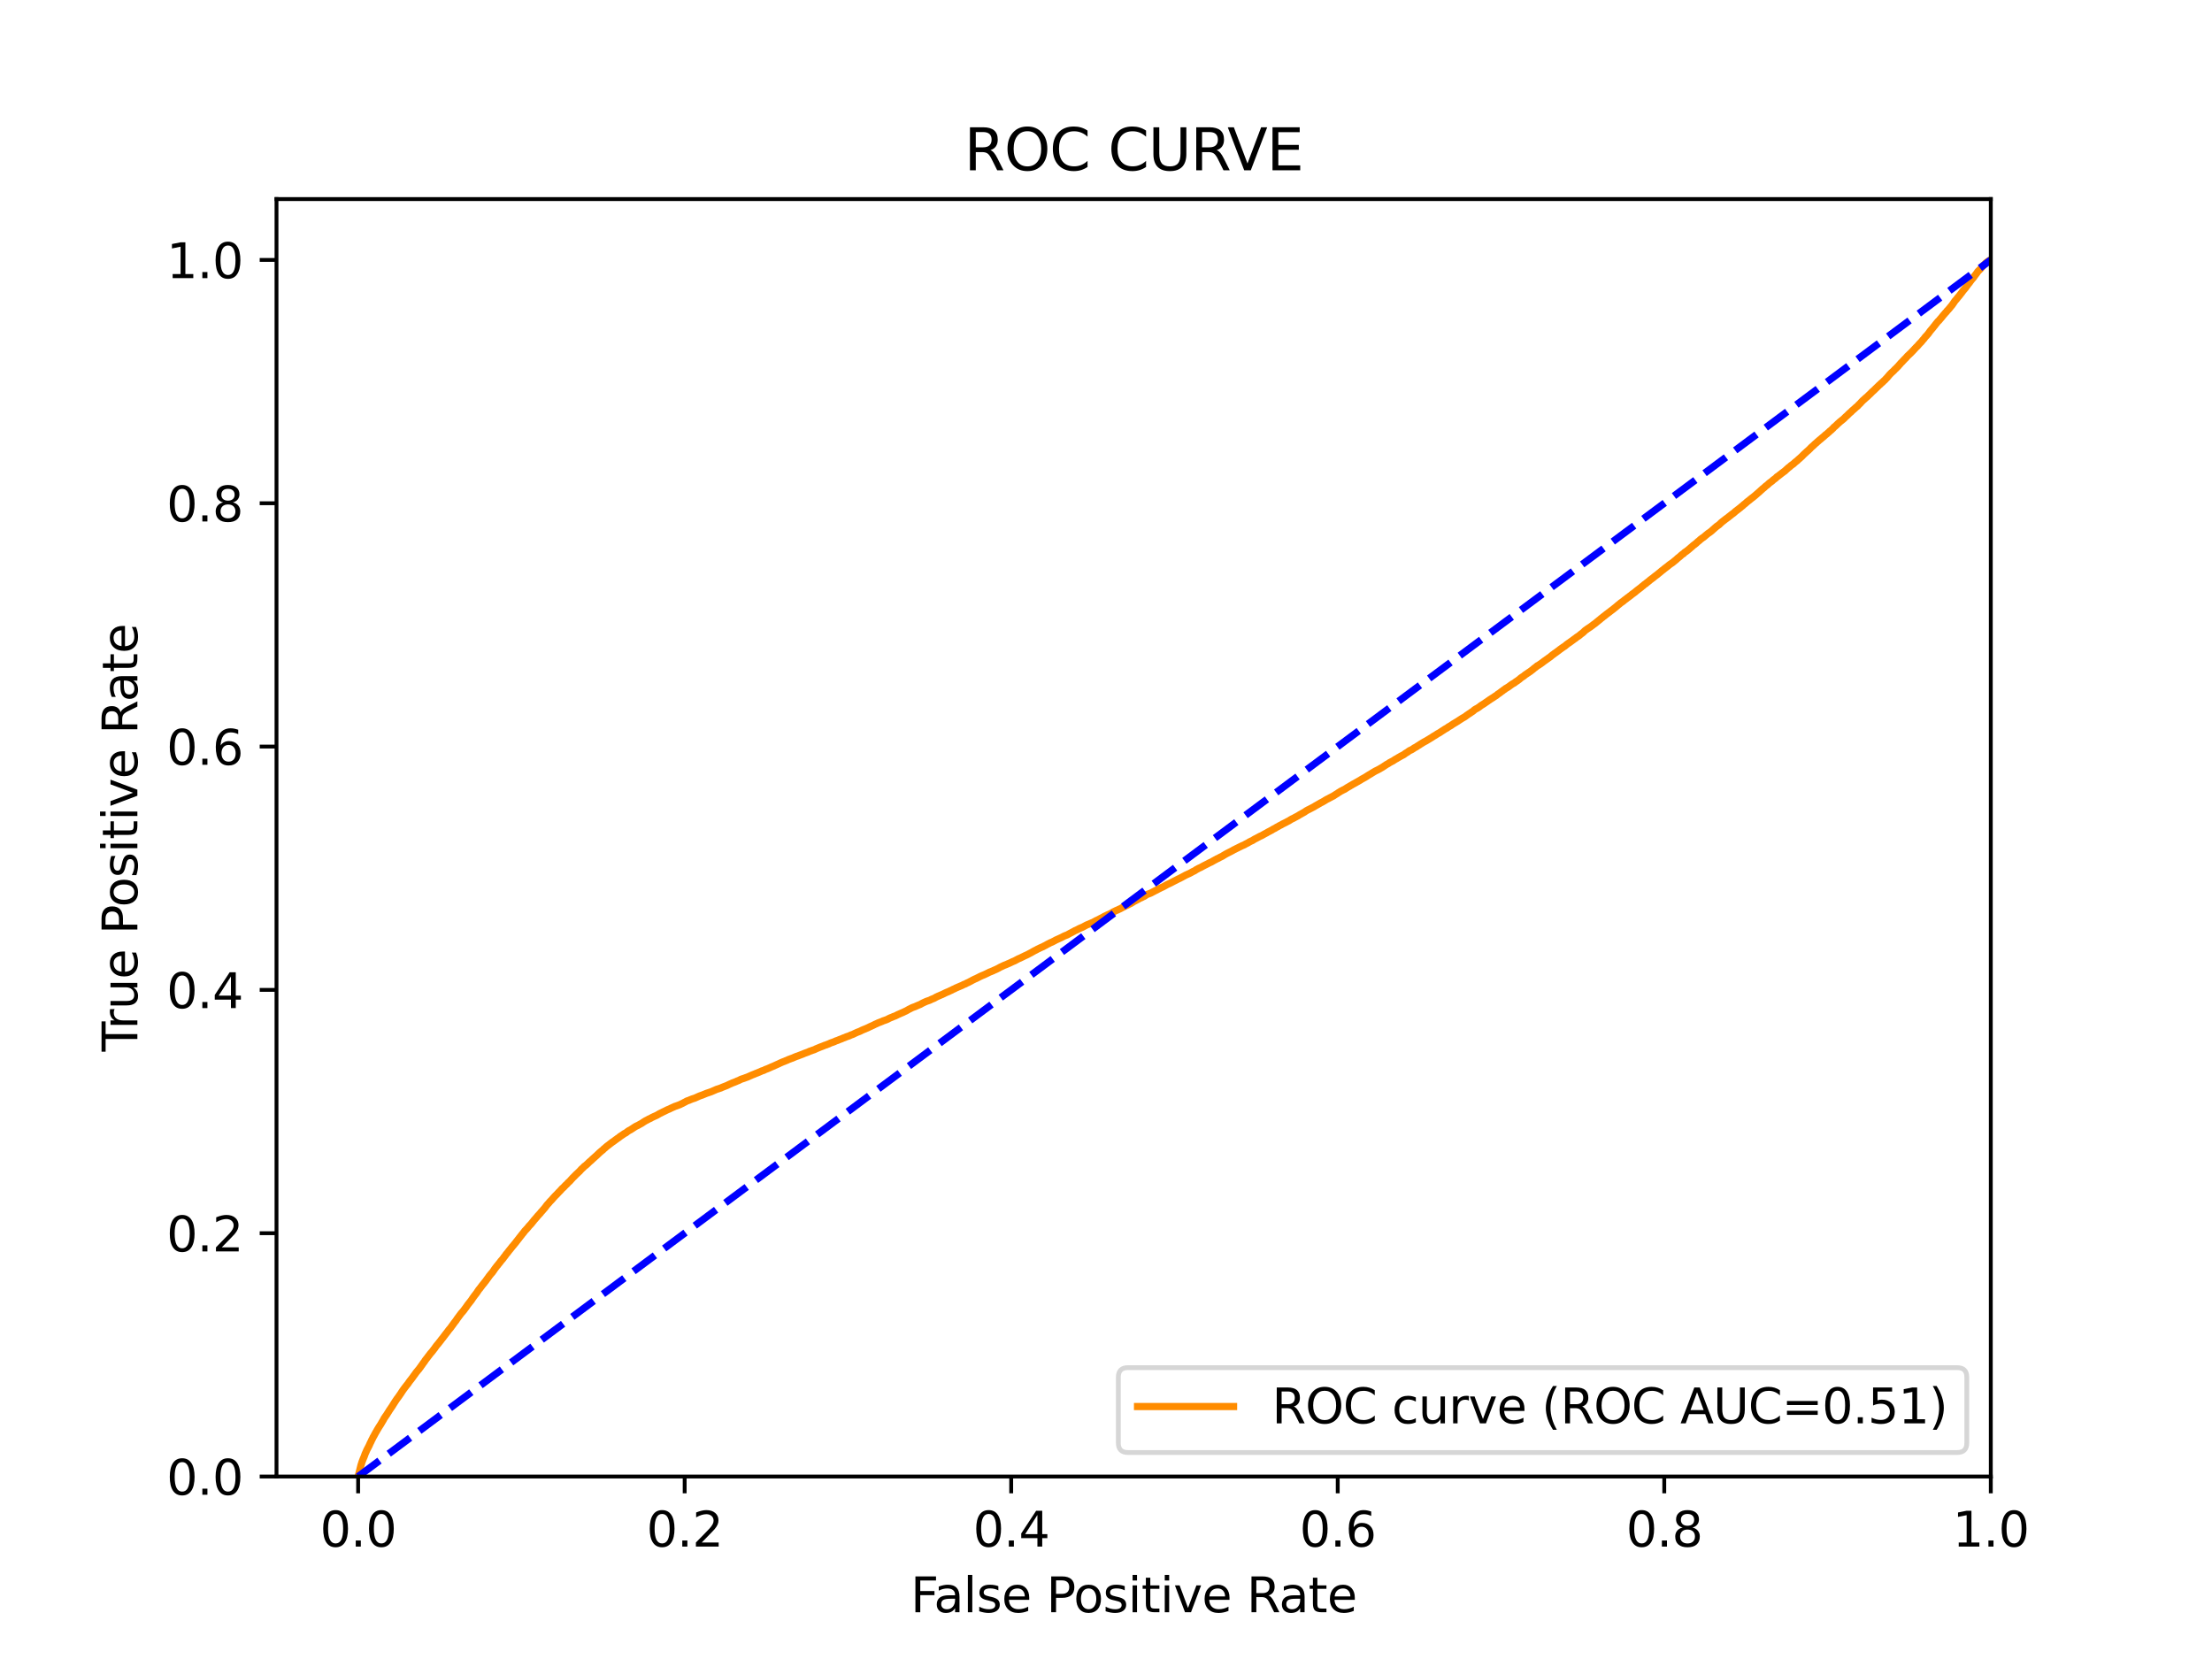 <?xml version="1.0" encoding="utf-8" standalone="no"?>
<!DOCTYPE svg PUBLIC "-//W3C//DTD SVG 1.1//EN"
  "http://www.w3.org/Graphics/SVG/1.1/DTD/svg11.dtd">
<svg xmlns:xlink="http://www.w3.org/1999/xlink" width="460.8pt" height="345.6pt" viewBox="0 0 460.8 345.6" xmlns="http://www.w3.org/2000/svg" version="1.1">
 <defs>
  <style type="text/css">*{stroke-linejoin: round; stroke-linecap: butt}</style>
 </defs>
 <g id="figure_1">
  <g id="patch_1">
   <path d="M 0 345.6 
L 460.8 345.6 
L 460.8 0 
L 0 0 
z
" style="fill: #ffffff"/>
  </g>
  <g id="axes_1">
   <g id="patch_2">
    <path d="M 57.6 307.584 
L 414.72 307.584 
L 414.72 41.472 
L 57.6 41.472 
z
" style="fill: #ffffff"/>
   </g>
   <g id="matplotlib.axis_1">
    <g id="xtick_1">
     <g id="line2d_1">
      <defs>
       <path id="m796aa7e63f" d="M 0 0 
L 0 3.5 
" style="stroke: #000000; stroke-width: 0.8"/>
      </defs>
      <g>
       <use xlink:href="#m796aa7e63f" x="74.606" y="307.584" style="stroke: #000000; stroke-width: 0.8"/>
      </g>
     </g>
     <g id="text_1">
      <!-- 0.0 -->
      <g transform="translate(66.654 322.182)scale(0.1 -0.1)">
       <defs>
        <path id="DejaVuSans-30" d="M 2034 4250 
Q 1547 4250 1301 3770 
Q 1056 3291 1056 2328 
Q 1056 1369 1301 889 
Q 1547 409 2034 409 
Q 2525 409 2770 889 
Q 3016 1369 3016 2328 
Q 3016 3291 2770 3770 
Q 2525 4250 2034 4250 
z
M 2034 4750 
Q 2819 4750 3233 4129 
Q 3647 3509 3647 2328 
Q 3647 1150 3233 529 
Q 2819 -91 2034 -91 
Q 1250 -91 836 529 
Q 422 1150 422 2328 
Q 422 3509 836 4129 
Q 1250 4750 2034 4750 
z
" transform="scale(0.016)"/>
        <path id="DejaVuSans-2e" d="M 684 794 
L 1344 794 
L 1344 0 
L 684 0 
L 684 794 
z
" transform="scale(0.016)"/>
       </defs>
       <use xlink:href="#DejaVuSans-30"/>
       <use xlink:href="#DejaVuSans-2e" x="63.623"/>
       <use xlink:href="#DejaVuSans-30" x="95.41"/>
      </g>
     </g>
    </g>
    <g id="xtick_2">
     <g id="line2d_2">
      <g>
       <use xlink:href="#m796aa7e63f" x="142.629" y="307.584" style="stroke: #000000; stroke-width: 0.8"/>
      </g>
     </g>
     <g id="text_2">
      <!-- 0.2 -->
      <g transform="translate(134.677 322.182)scale(0.1 -0.1)">
       <defs>
        <path id="DejaVuSans-32" d="M 1228 531 
L 3431 531 
L 3431 0 
L 469 0 
L 469 531 
Q 828 903 1448 1529 
Q 2069 2156 2228 2338 
Q 2531 2678 2651 2914 
Q 2772 3150 2772 3378 
Q 2772 3750 2511 3984 
Q 2250 4219 1831 4219 
Q 1534 4219 1204 4116 
Q 875 4013 500 3803 
L 500 4441 
Q 881 4594 1212 4672 
Q 1544 4750 1819 4750 
Q 2544 4750 2975 4387 
Q 3406 4025 3406 3419 
Q 3406 3131 3298 2873 
Q 3191 2616 2906 2266 
Q 2828 2175 2409 1742 
Q 1991 1309 1228 531 
z
" transform="scale(0.016)"/>
       </defs>
       <use xlink:href="#DejaVuSans-30"/>
       <use xlink:href="#DejaVuSans-2e" x="63.623"/>
       <use xlink:href="#DejaVuSans-32" x="95.41"/>
      </g>
     </g>
    </g>
    <g id="xtick_3">
     <g id="line2d_3">
      <g>
       <use xlink:href="#m796aa7e63f" x="210.651" y="307.584" style="stroke: #000000; stroke-width: 0.8"/>
      </g>
     </g>
     <g id="text_3">
      <!-- 0.4 -->
      <g transform="translate(202.7 322.182)scale(0.1 -0.1)">
       <defs>
        <path id="DejaVuSans-34" d="M 2419 4116 
L 825 1625 
L 2419 1625 
L 2419 4116 
z
M 2253 4666 
L 3047 4666 
L 3047 1625 
L 3713 1625 
L 3713 1100 
L 3047 1100 
L 3047 0 
L 2419 0 
L 2419 1100 
L 313 1100 
L 313 1709 
L 2253 4666 
z
" transform="scale(0.016)"/>
       </defs>
       <use xlink:href="#DejaVuSans-30"/>
       <use xlink:href="#DejaVuSans-2e" x="63.623"/>
       <use xlink:href="#DejaVuSans-34" x="95.41"/>
      </g>
     </g>
    </g>
    <g id="xtick_4">
     <g id="line2d_4">
      <g>
       <use xlink:href="#m796aa7e63f" x="278.674" y="307.584" style="stroke: #000000; stroke-width: 0.8"/>
      </g>
     </g>
     <g id="text_4">
      <!-- 0.6 -->
      <g transform="translate(270.723 322.182)scale(0.1 -0.1)">
       <defs>
        <path id="DejaVuSans-36" d="M 2113 2584 
Q 1688 2584 1439 2293 
Q 1191 2003 1191 1497 
Q 1191 994 1439 701 
Q 1688 409 2113 409 
Q 2538 409 2786 701 
Q 3034 994 3034 1497 
Q 3034 2003 2786 2293 
Q 2538 2584 2113 2584 
z
M 3366 4563 
L 3366 3988 
Q 3128 4100 2886 4159 
Q 2644 4219 2406 4219 
Q 1781 4219 1451 3797 
Q 1122 3375 1075 2522 
Q 1259 2794 1537 2939 
Q 1816 3084 2150 3084 
Q 2853 3084 3261 2657 
Q 3669 2231 3669 1497 
Q 3669 778 3244 343 
Q 2819 -91 2113 -91 
Q 1303 -91 875 529 
Q 447 1150 447 2328 
Q 447 3434 972 4092 
Q 1497 4750 2381 4750 
Q 2619 4750 2861 4703 
Q 3103 4656 3366 4563 
z
" transform="scale(0.016)"/>
       </defs>
       <use xlink:href="#DejaVuSans-30"/>
       <use xlink:href="#DejaVuSans-2e" x="63.623"/>
       <use xlink:href="#DejaVuSans-36" x="95.41"/>
      </g>
     </g>
    </g>
    <g id="xtick_5">
     <g id="line2d_5">
      <g>
       <use xlink:href="#m796aa7e63f" x="346.697" y="307.584" style="stroke: #000000; stroke-width: 0.8"/>
      </g>
     </g>
     <g id="text_5">
      <!-- 0.8 -->
      <g transform="translate(338.746 322.182)scale(0.1 -0.1)">
       <defs>
        <path id="DejaVuSans-38" d="M 2034 2216 
Q 1584 2216 1326 1975 
Q 1069 1734 1069 1313 
Q 1069 891 1326 650 
Q 1584 409 2034 409 
Q 2484 409 2743 651 
Q 3003 894 3003 1313 
Q 3003 1734 2745 1975 
Q 2488 2216 2034 2216 
z
M 1403 2484 
Q 997 2584 770 2862 
Q 544 3141 544 3541 
Q 544 4100 942 4425 
Q 1341 4750 2034 4750 
Q 2731 4750 3128 4425 
Q 3525 4100 3525 3541 
Q 3525 3141 3298 2862 
Q 3072 2584 2669 2484 
Q 3125 2378 3379 2068 
Q 3634 1759 3634 1313 
Q 3634 634 3220 271 
Q 2806 -91 2034 -91 
Q 1263 -91 848 271 
Q 434 634 434 1313 
Q 434 1759 690 2068 
Q 947 2378 1403 2484 
z
M 1172 3481 
Q 1172 3119 1398 2916 
Q 1625 2713 2034 2713 
Q 2441 2713 2670 2916 
Q 2900 3119 2900 3481 
Q 2900 3844 2670 4047 
Q 2441 4250 2034 4250 
Q 1625 4250 1398 4047 
Q 1172 3844 1172 3481 
z
" transform="scale(0.016)"/>
       </defs>
       <use xlink:href="#DejaVuSans-30"/>
       <use xlink:href="#DejaVuSans-2e" x="63.623"/>
       <use xlink:href="#DejaVuSans-38" x="95.41"/>
      </g>
     </g>
    </g>
    <g id="xtick_6">
     <g id="line2d_6">
      <g>
       <use xlink:href="#m796aa7e63f" x="414.72" y="307.584" style="stroke: #000000; stroke-width: 0.8"/>
      </g>
     </g>
     <g id="text_6">
      <!-- 1.0 -->
      <g transform="translate(406.768 322.182)scale(0.1 -0.1)">
       <defs>
        <path id="DejaVuSans-31" d="M 794 531 
L 1825 531 
L 1825 4091 
L 703 3866 
L 703 4441 
L 1819 4666 
L 2450 4666 
L 2450 531 
L 3481 531 
L 3481 0 
L 794 0 
L 794 531 
z
" transform="scale(0.016)"/>
       </defs>
       <use xlink:href="#DejaVuSans-31"/>
       <use xlink:href="#DejaVuSans-2e" x="63.623"/>
       <use xlink:href="#DejaVuSans-30" x="95.41"/>
      </g>
     </g>
    </g>
    <g id="text_7">
     <!-- False Positive Rate -->
     <g transform="translate(189.694 335.861)scale(0.1 -0.1)">
      <defs>
       <path id="DejaVuSans-46" d="M 628 4666 
L 3309 4666 
L 3309 4134 
L 1259 4134 
L 1259 2759 
L 3109 2759 
L 3109 2228 
L 1259 2228 
L 1259 0 
L 628 0 
L 628 4666 
z
" transform="scale(0.016)"/>
       <path id="DejaVuSans-61" d="M 2194 1759 
Q 1497 1759 1228 1600 
Q 959 1441 959 1056 
Q 959 750 1161 570 
Q 1363 391 1709 391 
Q 2188 391 2477 730 
Q 2766 1069 2766 1631 
L 2766 1759 
L 2194 1759 
z
M 3341 1997 
L 3341 0 
L 2766 0 
L 2766 531 
Q 2569 213 2275 61 
Q 1981 -91 1556 -91 
Q 1019 -91 701 211 
Q 384 513 384 1019 
Q 384 1609 779 1909 
Q 1175 2209 1959 2209 
L 2766 2209 
L 2766 2266 
Q 2766 2663 2505 2880 
Q 2244 3097 1772 3097 
Q 1472 3097 1187 3025 
Q 903 2953 641 2809 
L 641 3341 
Q 956 3463 1253 3523 
Q 1550 3584 1831 3584 
Q 2591 3584 2966 3190 
Q 3341 2797 3341 1997 
z
" transform="scale(0.016)"/>
       <path id="DejaVuSans-6c" d="M 603 4863 
L 1178 4863 
L 1178 0 
L 603 0 
L 603 4863 
z
" transform="scale(0.016)"/>
       <path id="DejaVuSans-73" d="M 2834 3397 
L 2834 2853 
Q 2591 2978 2328 3040 
Q 2066 3103 1784 3103 
Q 1356 3103 1142 2972 
Q 928 2841 928 2578 
Q 928 2378 1081 2264 
Q 1234 2150 1697 2047 
L 1894 2003 
Q 2506 1872 2764 1633 
Q 3022 1394 3022 966 
Q 3022 478 2636 193 
Q 2250 -91 1575 -91 
Q 1294 -91 989 -36 
Q 684 19 347 128 
L 347 722 
Q 666 556 975 473 
Q 1284 391 1588 391 
Q 1994 391 2212 530 
Q 2431 669 2431 922 
Q 2431 1156 2273 1281 
Q 2116 1406 1581 1522 
L 1381 1569 
Q 847 1681 609 1914 
Q 372 2147 372 2553 
Q 372 3047 722 3315 
Q 1072 3584 1716 3584 
Q 2034 3584 2315 3537 
Q 2597 3491 2834 3397 
z
" transform="scale(0.016)"/>
       <path id="DejaVuSans-65" d="M 3597 1894 
L 3597 1613 
L 953 1613 
Q 991 1019 1311 708 
Q 1631 397 2203 397 
Q 2534 397 2845 478 
Q 3156 559 3463 722 
L 3463 178 
Q 3153 47 2828 -22 
Q 2503 -91 2169 -91 
Q 1331 -91 842 396 
Q 353 884 353 1716 
Q 353 2575 817 3079 
Q 1281 3584 2069 3584 
Q 2775 3584 3186 3129 
Q 3597 2675 3597 1894 
z
M 3022 2063 
Q 3016 2534 2758 2815 
Q 2500 3097 2075 3097 
Q 1594 3097 1305 2825 
Q 1016 2553 972 2059 
L 3022 2063 
z
" transform="scale(0.016)"/>
       <path id="DejaVuSans-20" transform="scale(0.016)"/>
       <path id="DejaVuSans-50" d="M 1259 4147 
L 1259 2394 
L 2053 2394 
Q 2494 2394 2734 2622 
Q 2975 2850 2975 3272 
Q 2975 3691 2734 3919 
Q 2494 4147 2053 4147 
L 1259 4147 
z
M 628 4666 
L 2053 4666 
Q 2838 4666 3239 4311 
Q 3641 3956 3641 3272 
Q 3641 2581 3239 2228 
Q 2838 1875 2053 1875 
L 1259 1875 
L 1259 0 
L 628 0 
L 628 4666 
z
" transform="scale(0.016)"/>
       <path id="DejaVuSans-6f" d="M 1959 3097 
Q 1497 3097 1228 2736 
Q 959 2375 959 1747 
Q 959 1119 1226 758 
Q 1494 397 1959 397 
Q 2419 397 2687 759 
Q 2956 1122 2956 1747 
Q 2956 2369 2687 2733 
Q 2419 3097 1959 3097 
z
M 1959 3584 
Q 2709 3584 3137 3096 
Q 3566 2609 3566 1747 
Q 3566 888 3137 398 
Q 2709 -91 1959 -91 
Q 1206 -91 779 398 
Q 353 888 353 1747 
Q 353 2609 779 3096 
Q 1206 3584 1959 3584 
z
" transform="scale(0.016)"/>
       <path id="DejaVuSans-69" d="M 603 3500 
L 1178 3500 
L 1178 0 
L 603 0 
L 603 3500 
z
M 603 4863 
L 1178 4863 
L 1178 4134 
L 603 4134 
L 603 4863 
z
" transform="scale(0.016)"/>
       <path id="DejaVuSans-74" d="M 1172 4494 
L 1172 3500 
L 2356 3500 
L 2356 3053 
L 1172 3053 
L 1172 1153 
Q 1172 725 1289 603 
Q 1406 481 1766 481 
L 2356 481 
L 2356 0 
L 1766 0 
Q 1100 0 847 248 
Q 594 497 594 1153 
L 594 3053 
L 172 3053 
L 172 3500 
L 594 3500 
L 594 4494 
L 1172 4494 
z
" transform="scale(0.016)"/>
       <path id="DejaVuSans-76" d="M 191 3500 
L 800 3500 
L 1894 563 
L 2988 3500 
L 3597 3500 
L 2284 0 
L 1503 0 
L 191 3500 
z
" transform="scale(0.016)"/>
       <path id="DejaVuSans-52" d="M 2841 2188 
Q 3044 2119 3236 1894 
Q 3428 1669 3622 1275 
L 4263 0 
L 3584 0 
L 2988 1197 
Q 2756 1666 2539 1819 
Q 2322 1972 1947 1972 
L 1259 1972 
L 1259 0 
L 628 0 
L 628 4666 
L 2053 4666 
Q 2853 4666 3247 4331 
Q 3641 3997 3641 3322 
Q 3641 2881 3436 2590 
Q 3231 2300 2841 2188 
z
M 1259 4147 
L 1259 2491 
L 2053 2491 
Q 2509 2491 2742 2702 
Q 2975 2913 2975 3322 
Q 2975 3731 2742 3939 
Q 2509 4147 2053 4147 
L 1259 4147 
z
" transform="scale(0.016)"/>
      </defs>
      <use xlink:href="#DejaVuSans-46"/>
      <use xlink:href="#DejaVuSans-61" x="48.395"/>
      <use xlink:href="#DejaVuSans-6c" x="109.674"/>
      <use xlink:href="#DejaVuSans-73" x="137.457"/>
      <use xlink:href="#DejaVuSans-65" x="189.557"/>
      <use xlink:href="#DejaVuSans-20" x="251.08"/>
      <use xlink:href="#DejaVuSans-50" x="282.867"/>
      <use xlink:href="#DejaVuSans-6f" x="339.545"/>
      <use xlink:href="#DejaVuSans-73" x="400.727"/>
      <use xlink:href="#DejaVuSans-69" x="452.826"/>
      <use xlink:href="#DejaVuSans-74" x="480.609"/>
      <use xlink:href="#DejaVuSans-69" x="519.818"/>
      <use xlink:href="#DejaVuSans-76" x="547.602"/>
      <use xlink:href="#DejaVuSans-65" x="606.781"/>
      <use xlink:href="#DejaVuSans-20" x="668.305"/>
      <use xlink:href="#DejaVuSans-52" x="700.092"/>
      <use xlink:href="#DejaVuSans-61" x="767.324"/>
      <use xlink:href="#DejaVuSans-74" x="828.604"/>
      <use xlink:href="#DejaVuSans-65" x="867.812"/>
     </g>
    </g>
   </g>
   <g id="matplotlib.axis_2">
    <g id="ytick_1">
     <g id="line2d_7">
      <defs>
       <path id="m349d87d3c0" d="M 0 0 
L -3.5 0 
" style="stroke: #000000; stroke-width: 0.8"/>
      </defs>
      <g>
       <use xlink:href="#m349d87d3c0" x="57.6" y="307.584" style="stroke: #000000; stroke-width: 0.8"/>
      </g>
     </g>
     <g id="text_8">
      <!-- 0.0 -->
      <g transform="translate(34.697 311.383)scale(0.1 -0.1)">
       <use xlink:href="#DejaVuSans-30"/>
       <use xlink:href="#DejaVuSans-2e" x="63.623"/>
       <use xlink:href="#DejaVuSans-30" x="95.41"/>
      </g>
     </g>
    </g>
    <g id="ytick_2">
     <g id="line2d_8">
      <g>
       <use xlink:href="#m349d87d3c0" x="57.6" y="256.896" style="stroke: #000000; stroke-width: 0.8"/>
      </g>
     </g>
     <g id="text_9">
      <!-- 0.2 -->
      <g transform="translate(34.697 260.695)scale(0.1 -0.1)">
       <use xlink:href="#DejaVuSans-30"/>
       <use xlink:href="#DejaVuSans-2e" x="63.623"/>
       <use xlink:href="#DejaVuSans-32" x="95.41"/>
      </g>
     </g>
    </g>
    <g id="ytick_3">
     <g id="line2d_9">
      <g>
       <use xlink:href="#m349d87d3c0" x="57.6" y="206.208" style="stroke: #000000; stroke-width: 0.8"/>
      </g>
     </g>
     <g id="text_10">
      <!-- 0.4 -->
      <g transform="translate(34.697 210.007)scale(0.1 -0.1)">
       <use xlink:href="#DejaVuSans-30"/>
       <use xlink:href="#DejaVuSans-2e" x="63.623"/>
       <use xlink:href="#DejaVuSans-34" x="95.41"/>
      </g>
     </g>
    </g>
    <g id="ytick_4">
     <g id="line2d_10">
      <g>
       <use xlink:href="#m349d87d3c0" x="57.6" y="155.52" style="stroke: #000000; stroke-width: 0.8"/>
      </g>
     </g>
     <g id="text_11">
      <!-- 0.6 -->
      <g transform="translate(34.697 159.319)scale(0.1 -0.1)">
       <use xlink:href="#DejaVuSans-30"/>
       <use xlink:href="#DejaVuSans-2e" x="63.623"/>
       <use xlink:href="#DejaVuSans-36" x="95.41"/>
      </g>
     </g>
    </g>
    <g id="ytick_5">
     <g id="line2d_11">
      <g>
       <use xlink:href="#m349d87d3c0" x="57.6" y="104.832" style="stroke: #000000; stroke-width: 0.8"/>
      </g>
     </g>
     <g id="text_12">
      <!-- 0.8 -->
      <g transform="translate(34.697 108.631)scale(0.1 -0.1)">
       <use xlink:href="#DejaVuSans-30"/>
       <use xlink:href="#DejaVuSans-2e" x="63.623"/>
       <use xlink:href="#DejaVuSans-38" x="95.41"/>
      </g>
     </g>
    </g>
    <g id="ytick_6">
     <g id="line2d_12">
      <g>
       <use xlink:href="#m349d87d3c0" x="57.6" y="54.144" style="stroke: #000000; stroke-width: 0.8"/>
      </g>
     </g>
     <g id="text_13">
      <!-- 1.0 -->
      <g transform="translate(34.697 57.943)scale(0.1 -0.1)">
       <use xlink:href="#DejaVuSans-31"/>
       <use xlink:href="#DejaVuSans-2e" x="63.623"/>
       <use xlink:href="#DejaVuSans-30" x="95.41"/>
      </g>
     </g>
    </g>
    <g id="text_14">
     <!-- True Positive Rate -->
     <g transform="translate(28.617 219.058)rotate(-90)scale(0.1 -0.1)">
      <defs>
       <path id="DejaVuSans-54" d="M -19 4666 
L 3928 4666 
L 3928 4134 
L 2272 4134 
L 2272 0 
L 1638 0 
L 1638 4134 
L -19 4134 
L -19 4666 
z
" transform="scale(0.016)"/>
       <path id="DejaVuSans-72" d="M 2631 2963 
Q 2534 3019 2420 3045 
Q 2306 3072 2169 3072 
Q 1681 3072 1420 2755 
Q 1159 2438 1159 1844 
L 1159 0 
L 581 0 
L 581 3500 
L 1159 3500 
L 1159 2956 
Q 1341 3275 1631 3429 
Q 1922 3584 2338 3584 
Q 2397 3584 2469 3576 
Q 2541 3569 2628 3553 
L 2631 2963 
z
" transform="scale(0.016)"/>
       <path id="DejaVuSans-75" d="M 544 1381 
L 544 3500 
L 1119 3500 
L 1119 1403 
Q 1119 906 1312 657 
Q 1506 409 1894 409 
Q 2359 409 2629 706 
Q 2900 1003 2900 1516 
L 2900 3500 
L 3475 3500 
L 3475 0 
L 2900 0 
L 2900 538 
Q 2691 219 2414 64 
Q 2138 -91 1772 -91 
Q 1169 -91 856 284 
Q 544 659 544 1381 
z
M 1991 3584 
L 1991 3584 
z
" transform="scale(0.016)"/>
      </defs>
      <use xlink:href="#DejaVuSans-54"/>
      <use xlink:href="#DejaVuSans-72" x="46.334"/>
      <use xlink:href="#DejaVuSans-75" x="87.447"/>
      <use xlink:href="#DejaVuSans-65" x="150.826"/>
      <use xlink:href="#DejaVuSans-20" x="212.35"/>
      <use xlink:href="#DejaVuSans-50" x="244.137"/>
      <use xlink:href="#DejaVuSans-6f" x="300.814"/>
      <use xlink:href="#DejaVuSans-73" x="361.996"/>
      <use xlink:href="#DejaVuSans-69" x="414.096"/>
      <use xlink:href="#DejaVuSans-74" x="441.879"/>
      <use xlink:href="#DejaVuSans-69" x="481.088"/>
      <use xlink:href="#DejaVuSans-76" x="508.871"/>
      <use xlink:href="#DejaVuSans-65" x="568.051"/>
      <use xlink:href="#DejaVuSans-20" x="629.574"/>
      <use xlink:href="#DejaVuSans-52" x="661.361"/>
      <use xlink:href="#DejaVuSans-61" x="728.594"/>
      <use xlink:href="#DejaVuSans-74" x="789.873"/>
      <use xlink:href="#DejaVuSans-65" x="829.082"/>
     </g>
    </g>
   </g>
   <g id="line2d_13">
    <path d="M 74.606 307.584 
L 75.217 305.154 
L 75.262 305.044 
L 75.381 304.647 
L 75.42 304.537 
L 75.538 304.217 
L 75.583 304.107 
L 75.7 303.803 
L 75.754 303.693 
L 75.87 303.411 
L 75.911 303.302 
L 76.029 302.964 
L 76.067 302.855 
L 76.183 302.6 
L 76.236 302.49 
L 76.347 302.227 
L 76.394 302.118 
L 76.51 301.876 
L 76.583 301.766 
L 76.692 301.532 
L 76.694 301.532 
L 76.756 301.422 
L 76.866 301.209 
L 76.867 301.209 
L 76.914 301.099 
L 77.025 300.855 
L 77.071 300.746 
L 77.182 300.514 
L 77.182 300.514 
L 77.246 300.404 
L 77.355 300.164 
L 77.357 300.164 
L 77.399 300.054 
L 77.508 299.845 
L 77.509 299.845 
L 77.572 299.735 
L 77.683 299.5 
L 77.683 299.5 
L 77.726 299.39 
L 77.836 299.224 
L 77.837 299.224 
L 77.9 299.115 
L 78.009 298.897 
L 78.011 298.897 
L 78.069 298.788 
L 78.18 298.589 
L 78.181 298.589 
L 78.237 298.479 
L 78.351 298.285 
L 78.429 298.175 
L 78.54 297.951 
L 78.54 297.951 
L 78.603 297.842 
L 78.714 297.676 
L 78.714 297.676 
L 78.77 297.566 
L 78.88 297.382 
L 78.881 297.382 
L 78.955 297.272 
L 79.066 297.094 
L 79.138 296.985 
L 79.248 296.817 
L 79.317 296.707 
L 79.428 296.523 
L 79.488 296.416 
L 79.598 296.217 
L 79.599 296.217 
L 79.673 296.107 
L 79.786 295.917 
L 79.85 295.807 
L 79.962 295.598 
L 80.01 295.488 
L 80.119 295.323 
L 80.121 295.323 
L 80.212 295.213 
L 80.323 295.018 
L 80.413 294.909 
L 80.521 294.749 
L 80.524 294.749 
L 80.597 294.64 
L 80.707 294.451 
L 80.708 294.451 
L 80.781 294.342 
L 80.891 294.17 
L 80.892 294.17 
L 80.959 294.06 
L 81.068 293.868 
L 81.069 293.868 
L 81.15 293.758 
L 81.261 293.586 
L 81.34 293.477 
L 81.45 293.311 
L 81.451 293.311 
L 81.523 293.201 
L 81.632 293.042 
L 81.634 293.042 
L 81.709 292.932 
L 81.819 292.75 
L 81.82 292.75 
L 81.883 292.642 
L 81.993 292.473 
L 81.994 292.473 
L 82.06 292.363 
L 82.169 292.195 
L 82.17 292.195 
L 82.24 292.086 
L 82.351 291.91 
L 82.351 291.91 
L 82.424 291.8 
L 82.535 291.641 
L 82.61 291.531 
L 82.72 291.363 
L 82.721 291.363 
L 82.813 291.254 
L 82.927 291.103 
L 82.998 290.993 
L 83.105 290.848 
L 83.109 290.848 
L 83.184 290.738 
L 83.294 290.558 
L 83.295 290.558 
L 83.386 290.448 
L 83.497 290.279 
L 83.497 290.279 
L 83.575 290.169 
L 83.686 289.977 
L 83.686 289.977 
L 83.769 289.867 
L 83.879 289.687 
L 83.879 289.687 
L 83.968 289.577 
L 84.079 289.412 
L 84.079 289.412 
L 84.155 289.302 
L 84.155 289.301 
L 84.271 289.165 
L 84.339 289.056 
L 84.448 288.923 
L 84.45 288.923 
L 84.534 288.813 
L 84.643 288.662 
L 84.645 288.662 
L 84.741 288.555 
L 84.852 288.401 
L 84.961 288.292 
L 85.069 288.118 
L 85.072 288.118 
L 85.146 288.008 
L 85.256 287.841 
L 85.257 287.841 
L 85.342 287.731 
L 85.456 287.58 
L 85.544 287.47 
L 85.655 287.35 
L 85.721 287.24 
L 85.832 287.106 
L 85.915 286.996 
L 86.026 286.837 
L 86.026 286.837 
L 86.106 286.727 
L 86.213 286.568 
L 86.217 286.568 
L 86.302 286.458 
L 86.41 286.315 
L 86.412 286.315 
L 86.486 286.205 
L 86.596 286.044 
L 86.597 286.044 
L 86.679 285.934 
L 86.793 285.787 
L 86.89 285.678 
L 87 285.541 
L 87.001 285.541 
L 87.089 285.431 
L 87.199 285.305 
L 87.2 285.305 
L 87.302 285.195 
L 87.411 285.017 
L 87.413 285.017 
L 87.496 284.908 
L 87.604 284.781 
L 87.607 284.781 
L 87.671 284.672 
L 87.78 284.498 
L 87.782 284.498 
L 87.888 284.388 
L 87.997 284.204 
L 87.998 284.204 
L 88.08 284.094 
L 88.194 283.918 
L 88.293 283.809 
L 88.404 283.662 
L 88.404 283.662 
L 88.473 283.554 
L 88.581 283.366 
L 88.584 283.366 
L 88.674 283.256 
L 88.786 283.107 
L 88.874 282.997 
L 88.985 282.863 
L 89.067 282.753 
L 89.175 282.592 
L 89.177 282.592 
L 89.272 282.482 
L 89.383 282.333 
L 89.471 282.223 
L 89.581 282.068 
L 89.582 282.068 
L 89.67 281.958 
L 89.777 281.83 
L 89.781 281.83 
L 89.881 281.72 
L 89.991 281.59 
L 89.992 281.59 
L 90.08 281.48 
L 90.191 281.335 
L 90.191 281.335 
L 90.275 281.226 
L 90.386 281.068 
L 90.386 281.068 
L 90.487 280.959 
L 90.593 280.812 
L 90.597 280.812 
L 90.659 280.702 
L 90.767 280.559 
L 90.77 280.559 
L 90.845 280.449 
L 90.953 280.305 
L 90.957 280.305 
L 91.05 280.195 
L 91.156 280.054 
L 91.161 280.054 
L 91.273 279.944 
L 91.383 279.793 
L 91.384 279.793 
L 91.465 279.684 
L 91.576 279.551 
L 91.576 279.551 
L 91.653 279.441 
L 91.762 279.317 
L 91.764 279.317 
L 91.842 279.208 
L 91.952 279.044 
L 91.953 279.044 
L 92.054 278.934 
L 92.162 278.785 
L 92.165 278.785 
L 92.262 278.676 
L 92.373 278.525 
L 92.447 278.415 
L 92.554 278.284 
L 92.558 278.284 
L 92.641 278.175 
L 92.752 278.005 
L 92.752 278.005 
L 92.858 277.895 
L 92.969 277.738 
L 93.062 277.628 
L 93.172 277.483 
L 93.173 277.483 
L 93.256 277.376 
L 93.37 277.216 
L 93.448 277.107 
L 93.558 276.966 
L 93.559 276.966 
L 93.659 276.856 
L 93.773 276.716 
L 93.872 276.606 
L 93.982 276.444 
L 93.983 276.444 
L 94.059 276.335 
L 94.169 276.184 
L 94.17 276.184 
L 94.259 276.074 
L 94.37 275.908 
L 94.37 275.908 
L 94.46 275.799 
L 94.571 275.619 
L 94.668 275.509 
L 94.777 275.364 
L 94.778 275.364 
L 94.859 275.254 
L 94.965 275.132 
L 94.97 275.132 
L 95.035 275.023 
L 95.146 274.857 
L 95.146 274.857 
L 95.213 274.747 
L 95.323 274.607 
L 95.324 274.607 
L 95.4 274.497 
L 95.511 274.348 
L 95.511 274.348 
L 95.595 274.238 
L 95.704 274.085 
L 95.706 274.085 
L 95.785 273.975 
L 95.896 273.832 
L 95.896 273.832 
L 95.975 273.723 
L 96.084 273.578 
L 96.086 273.578 
L 96.184 273.468 
L 96.293 273.342 
L 96.295 273.342 
L 96.401 273.232 
L 96.508 273.085 
L 96.511 273.085 
L 96.609 272.976 
L 96.719 272.818 
L 96.72 272.818 
L 96.797 272.711 
L 96.797 272.709 
L 96.904 272.568 
L 96.907 272.568 
L 96.988 272.458 
L 97.098 272.309 
L 97.099 272.309 
L 97.175 272.199 
L 97.286 272.04 
L 97.287 272.04 
L 97.405 271.862 
L 97.487 271.752 
L 97.598 271.614 
L 97.687 271.504 
L 97.797 271.361 
L 97.885 271.251 
L 97.996 271.102 
L 97.996 271.102 
L 98.091 270.993 
L 98.206 270.835 
L 98.276 270.726 
L 98.387 270.56 
L 98.387 270.56 
L 98.46 270.45 
L 98.571 270.289 
L 98.571 270.289 
L 98.685 270.138 
L 98.764 270.028 
L 98.873 269.869 
L 98.875 269.869 
L 98.974 269.759 
L 99.083 269.608 
L 99.085 269.608 
L 99.174 269.497 
L 99.278 269.353 
L 99.285 269.353 
L 99.365 269.244 
L 99.473 269.06 
L 99.476 269.06 
L 99.553 268.95 
L 99.667 268.776 
L 99.745 268.666 
L 99.855 268.528 
L 99.856 268.528 
L 99.962 268.418 
L 100.071 268.256 
L 100.073 268.256 
L 100.155 268.147 
L 100.265 268.008 
L 100.265 268.008 
L 100.346 267.898 
L 100.46 267.739 
L 100.559 267.629 
L 100.672 267.482 
L 100.774 267.373 
L 100.885 267.232 
L 100.953 267.122 
L 101.063 266.992 
L 101.064 266.992 
L 101.159 266.882 
L 101.27 266.723 
L 101.345 266.613 
L 101.456 266.472 
L 101.527 266.363 
L 101.635 266.23 
L 101.638 266.23 
L 101.717 266.121 
L 101.827 265.949 
L 101.828 265.949 
L 101.908 265.841 
L 102.013 265.698 
L 102.019 265.698 
L 102.112 265.589 
L 102.221 265.444 
L 102.223 265.444 
L 102.323 265.333 
L 102.439 265.199 
L 102.541 265.09 
L 102.65 264.937 
L 102.652 264.937 
L 102.724 264.827 
L 102.834 264.68 
L 102.835 264.68 
L 102.902 264.572 
L 103.01 264.409 
L 103.013 264.409 
L 103.084 264.299 
L 103.195 264.171 
L 103.196 264.171 
L 103.26 264.061 
L 103.369 263.943 
L 103.371 263.943 
L 103.448 263.833 
L 103.555 263.682 
L 103.559 263.682 
L 103.678 263.573 
L 103.792 263.403 
L 103.879 263.293 
L 103.996 263.157 
L 104.083 263.047 
L 104.193 262.912 
L 104.194 262.912 
L 104.264 262.803 
L 104.37 262.658 
L 104.375 262.658 
L 104.477 262.55 
L 104.588 262.42 
L 104.681 262.312 
L 104.681 262.309 
L 104.792 262.18 
L 104.792 262.18 
L 104.869 262.07 
L 104.979 261.898 
L 105.077 261.788 
L 105.187 261.65 
L 105.188 261.65 
L 105.271 261.54 
L 105.382 261.366 
L 105.382 261.366 
L 105.464 261.257 
L 105.578 261.126 
L 105.683 261.016 
L 105.794 260.861 
L 105.794 260.861 
L 105.883 260.752 
L 105.997 260.596 
L 106.083 260.487 
L 106.194 260.354 
L 106.285 260.247 
L 106.285 260.244 
L 106.393 260.114 
L 106.396 260.114 
L 106.475 260.004 
L 106.581 259.876 
L 106.586 259.876 
L 106.656 259.766 
L 106.761 259.638 
L 106.767 259.638 
L 106.878 259.528 
L 106.988 259.373 
L 106.989 259.373 
L 107.096 259.263 
L 107.21 259.102 
L 107.311 258.992 
L 107.422 258.854 
L 107.515 258.744 
L 107.621 258.572 
L 107.626 258.572 
L 107.732 258.462 
L 107.84 258.311 
L 107.843 258.311 
L 107.923 258.202 
L 108.036 258.073 
L 108.118 257.964 
L 108.229 257.804 
L 108.229 257.804 
L 108.329 257.695 
L 108.329 257.693 
L 108.443 257.533 
L 108.542 257.423 
L 108.647 257.283 
L 108.653 257.283 
L 108.725 257.173 
L 108.835 257.045 
L 108.836 257.045 
L 108.928 256.935 
L 109.042 256.796 
L 109.129 256.687 
L 109.24 256.533 
L 109.323 256.424 
L 109.433 256.299 
L 109.434 256.299 
L 109.55 256.189 
L 109.673 256.039 
L 109.797 255.928 
L 109.921 255.768 
L 110.022 255.658 
L 110.132 255.509 
L 110.133 255.509 
L 110.225 255.398 
L 110.335 255.279 
L 110.337 255.279 
L 110.45 255.169 
L 110.564 255.037 
L 110.673 254.927 
L 110.786 254.78 
L 110.877 254.671 
L 110.988 254.513 
L 110.988 254.513 
L 111.098 254.404 
L 111.208 254.246 
L 111.209 254.246 
L 111.299 254.137 
L 111.41 254.01 
L 111.41 254.01 
L 111.519 253.901 
L 111.629 253.756 
L 111.63 253.756 
L 111.731 253.646 
L 111.842 253.53 
L 111.918 253.42 
L 112.028 253.282 
L 112.029 253.282 
L 112.148 253.172 
L 112.258 253.035 
L 112.259 253.035 
L 112.367 252.926 
L 112.475 252.812 
L 112.478 252.812 
L 112.573 252.702 
L 112.683 252.541 
L 112.684 252.541 
L 112.787 252.431 
L 112.904 252.305 
L 113.005 252.195 
L 113.116 252.061 
L 113.116 252.061 
L 113.208 251.951 
L 113.322 251.823 
L 113.425 251.713 
L 113.534 251.564 
L 113.536 251.564 
L 113.626 251.454 
L 113.74 251.295 
L 113.818 251.185 
L 113.929 251.049 
L 113.93 251.049 
L 114.014 250.939 
L 114.125 250.823 
L 114.125 250.823 
L 114.231 250.713 
L 114.341 250.591 
L 114.342 250.591 
L 114.428 250.481 
L 114.535 250.347 
L 114.539 250.347 
L 114.636 250.237 
L 114.747 250.132 
L 114.747 250.132 
L 114.857 250.022 
L 114.966 249.902 
L 114.968 249.902 
L 115.065 249.792 
L 115.175 249.658 
L 115.176 249.658 
L 115.273 249.548 
L 115.383 249.422 
L 115.384 249.422 
L 115.49 249.312 
L 115.604 249.186 
L 115.708 249.076 
L 115.814 248.966 
L 115.819 248.966 
L 115.946 248.857 
L 116.06 248.724 
L 116.16 248.613 
L 116.273 248.501 
L 116.365 248.391 
L 116.479 248.281 
L 116.59 248.172 
L 116.59 248.171 
L 116.706 248.047 
L 116.813 247.938 
L 116.936 247.795 
L 117.029 247.685 
L 117.142 247.567 
L 117.274 247.457 
L 117.384 247.364 
L 117.385 247.364 
L 117.494 247.255 
L 117.603 247.124 
L 117.605 247.124 
L 117.715 247.015 
L 117.831 246.886 
L 117.967 246.777 
L 118.073 246.669 
L 118.078 246.669 
L 118.187 246.559 
L 118.298 246.414 
L 118.298 246.414 
L 118.419 246.305 
L 118.524 246.205 
L 118.53 246.205 
L 118.66 246.096 
L 118.769 245.971 
L 118.771 245.971 
L 118.87 245.862 
L 118.989 245.723 
L 119.089 245.613 
L 119.197 245.502 
L 119.2 245.502 
L 119.29 245.392 
L 119.401 245.276 
L 119.402 245.276 
L 119.53 245.166 
L 119.641 245.042 
L 119.641 245.042 
L 119.759 244.932 
L 119.865 244.814 
L 119.87 244.814 
L 119.977 244.705 
L 120.09 244.587 
L 120.218 244.477 
L 120.336 244.371 
L 120.443 244.262 
L 120.552 244.15 
L 120.554 244.15 
L 120.698 244.04 
L 120.812 243.897 
L 120.918 243.788 
L 121.031 243.659 
L 121.127 243.55 
L 121.24 243.455 
L 121.358 243.345 
L 121.468 243.246 
L 121.469 243.246 
L 121.582 243.136 
L 121.688 243.018 
L 121.693 243.018 
L 121.815 242.908 
L 121.928 242.836 
L 122.067 242.726 
L 122.182 242.627 
L 122.294 242.517 
L 122.406 242.428 
L 122.509 242.318 
L 122.622 242.204 
L 122.739 242.095 
L 122.847 241.987 
L 122.85 241.987 
L 122.992 241.877 
L 123.105 241.778 
L 123.232 241.668 
L 123.347 241.546 
L 123.457 241.437 
L 123.57 241.348 
L 123.692 241.238 
L 123.8 241.13 
L 123.803 241.13 
L 123.93 241.021 
L 124.046 240.913 
L 124.179 240.803 
L 124.292 240.704 
L 124.395 240.594 
L 124.508 240.489 
L 124.625 240.379 
L 124.734 240.277 
L 124.736 240.277 
L 124.844 240.168 
L 124.957 240.066 
L 125.086 239.957 
L 125.201 239.861 
L 125.323 239.752 
L 125.431 239.669 
L 125.434 239.669 
L 125.581 239.559 
L 125.69 239.443 
L 125.692 239.443 
L 125.782 239.334 
L 125.896 239.253 
L 126.034 239.143 
L 126.141 239.04 
L 126.146 239.04 
L 126.266 238.93 
L 126.376 238.843 
L 126.377 238.843 
L 126.49 238.733 
L 126.596 238.673 
L 126.601 238.673 
L 126.729 238.564 
L 126.838 238.489 
L 126.84 238.489 
L 126.97 238.382 
L 127.083 238.291 
L 127.228 238.181 
L 127.341 238.098 
L 127.477 237.988 
L 127.589 237.908 
L 127.763 237.798 
L 127.875 237.723 
L 128.007 237.614 
L 128.119 237.535 
L 128.255 237.425 
L 128.365 237.359 
L 128.366 237.359 
L 128.507 237.249 
L 128.616 237.162 
L 128.618 237.162 
L 128.801 237.053 
L 128.914 236.966 
L 129.061 236.856 
L 129.162 236.744 
L 129.172 236.744 
L 129.374 236.635 
L 129.484 236.542 
L 129.485 236.542 
L 129.661 236.432 
L 129.776 236.355 
L 129.922 236.246 
L 130.034 236.163 
L 130.264 236.053 
L 130.377 235.991 
L 130.526 235.881 
L 130.634 235.784 
L 130.637 235.784 
L 130.795 235.674 
L 130.907 235.594 
L 131.091 235.484 
L 131.203 235.43 
L 131.414 235.32 
L 131.531 235.233 
L 131.707 235.124 
L 131.818 235.055 
L 131.818 235.055 
L 131.968 234.946 
L 132.082 234.88 
L 132.243 234.77 
L 132.342 234.702 
L 132.354 234.702 
L 132.549 234.592 
L 132.664 234.538 
L 132.915 234.428 
L 133.029 234.358 
L 133.227 234.248 
L 133.34 234.186 
L 133.537 234.076 
L 133.651 234.021 
L 133.812 233.911 
L 133.92 233.836 
L 133.923 233.836 
L 134.082 233.727 
L 134.196 233.658 
L 134.374 233.549 
L 134.489 233.474 
L 134.721 233.364 
L 134.833 233.302 
L 135.041 233.193 
L 135.155 233.122 
L 135.418 233.013 
L 135.53 232.961 
L 135.712 232.851 
L 135.822 232.783 
L 135.823 232.783 
L 136.074 232.673 
L 136.186 232.613 
L 136.443 232.506 
L 136.443 232.503 
L 136.555 232.458 
L 136.78 232.348 
L 136.894 232.294 
L 137.073 232.185 
L 137.184 232.123 
L 137.184 232.123 
L 137.359 232.013 
L 137.473 231.957 
L 137.709 231.847 
L 137.821 231.789 
L 138.032 231.68 
L 138.144 231.622 
L 138.384 231.512 
L 138.499 231.456 
L 138.712 231.349 
L 138.824 231.293 
L 139.045 231.183 
L 139.155 231.137 
L 139.156 231.137 
L 139.439 231.028 
L 139.551 230.972 
L 139.755 230.862 
L 139.87 230.817 
L 140.097 230.707 
L 140.209 230.661 
L 140.461 230.552 
L 140.567 230.492 
L 140.572 230.492 
L 140.918 230.382 
L 141.025 230.339 
L 141.029 230.339 
L 141.333 230.229 
L 141.444 230.185 
L 141.444 230.185 
L 141.719 230.076 
L 141.829 230.009 
L 141.83 230.009 
L 142.075 229.9 
L 142.188 229.846 
L 142.388 229.736 
L 142.509 229.668 
L 142.743 229.558 
L 142.86 229.486 
L 143.057 229.376 
L 143.171 229.331 
L 143.493 229.221 
L 143.607 229.182 
L 143.828 229.072 
L 143.942 229.037 
L 144.207 228.927 
L 144.319 228.892 
L 144.677 228.782 
L 144.791 228.737 
L 145.035 228.627 
L 145.147 228.579 
L 145.387 228.472 
L 145.5 228.418 
L 145.757 228.308 
L 145.859 228.267 
L 145.868 228.267 
L 146.178 228.156 
L 146.293 228.128 
L 146.531 228.018 
L 146.64 227.977 
L 146.642 227.977 
L 146.913 227.867 
L 147.028 227.818 
L 147.309 227.708 
L 147.422 227.679 
L 147.74 227.569 
L 147.838 227.532 
L 147.851 227.532 
L 148.166 227.424 
L 148.278 227.37 
L 148.541 227.26 
L 148.657 227.207 
L 148.916 227.097 
L 149.029 227.048 
L 149.269 226.938 
L 149.382 226.901 
L 149.746 226.79 
L 149.856 226.743 
L 149.857 226.743 
L 150.199 226.636 
L 150.314 226.567 
L 150.589 226.458 
L 150.703 226.41 
L 150.99 226.3 
L 151.102 226.257 
L 151.388 226.147 
L 151.5 226.095 
L 151.724 225.986 
L 151.831 225.93 
L 151.835 225.93 
L 152.078 225.82 
L 152.19 225.773 
L 152.441 225.663 
L 152.554 225.605 
L 152.858 225.495 
L 152.97 225.456 
L 153.237 225.346 
L 153.349 225.301 
L 153.573 225.191 
L 153.684 225.156 
L 153.955 225.046 
L 154.069 224.984 
L 154.278 224.874 
L 154.39 224.825 
L 154.719 224.715 
L 154.827 224.684 
L 154.83 224.684 
L 155.145 224.574 
L 155.259 224.525 
L 155.577 224.414 
L 155.689 224.376 
L 155.934 224.266 
L 156.047 224.22 
L 156.277 224.111 
L 156.389 224.069 
L 156.621 223.96 
L 156.733 223.916 
L 157.012 223.806 
L 157.125 223.769 
L 157.364 223.658 
L 157.463 223.618 
L 157.475 223.618 
L 157.76 223.508 
L 157.874 223.457 
L 158.155 223.347 
L 158.267 223.297 
L 158.52 223.187 
L 158.635 223.119 
L 158.987 223.009 
L 159.098 222.974 
L 159.31 222.865 
L 159.424 222.803 
L 159.721 222.693 
L 159.833 222.653 
L 160.102 222.544 
L 160.216 222.486 
L 160.472 222.376 
L 160.588 222.318 
L 160.856 222.208 
L 160.856 222.207 
L 160.971 222.159 
L 161.253 222.049 
L 161.363 221.981 
L 161.364 221.981 
L 161.63 221.871 
L 161.734 221.813 
L 161.741 221.813 
L 161.994 221.703 
L 162.106 221.652 
L 162.353 221.542 
L 162.468 221.476 
L 162.722 221.366 
L 162.833 221.316 
L 162.833 221.316 
L 163.092 221.206 
L 163.205 221.167 
L 163.492 221.058 
L 163.604 221.002 
L 163.897 220.892 
L 164.013 220.842 
L 164.226 220.733 
L 164.334 220.693 
L 164.337 220.693 
L 164.635 220.584 
L 164.747 220.536 
L 165.075 220.426 
L 165.188 220.377 
L 165.441 220.267 
L 165.556 220.215 
L 165.816 220.106 
L 165.928 220.064 
L 166.28 219.955 
L 166.393 219.901 
L 166.679 219.791 
L 166.79 219.75 
L 167.077 219.64 
L 167.189 219.601 
L 167.449 219.491 
L 167.561 219.439 
L 167.865 219.329 
L 167.977 219.288 
L 168.291 219.178 
L 168.398 219.129 
L 168.402 219.129 
L 168.622 219.019 
L 168.729 218.984 
L 168.733 218.984 
L 169.048 218.874 
L 169.162 218.824 
L 169.495 218.715 
L 169.607 218.677 
L 169.852 218.568 
L 169.969 218.499 
L 170.238 218.39 
L 170.238 218.389 
L 170.355 218.34 
L 170.623 218.23 
L 170.736 218.185 
L 170.997 218.075 
L 171.107 218.042 
L 171.108 218.042 
L 171.388 217.932 
L 171.497 217.893 
L 171.499 217.893 
L 171.748 217.783 
L 171.858 217.742 
L 171.859 217.742 
L 172.214 217.632 
L 172.329 217.572 
L 172.643 217.463 
L 172.743 217.409 
L 172.754 217.409 
L 172.98 217.298 
L 173.089 217.247 
L 173.091 217.247 
L 173.436 217.138 
L 173.548 217.094 
L 173.844 216.984 
L 173.957 216.924 
L 174.212 216.815 
L 174.321 216.784 
L 174.323 216.784 
L 174.629 216.674 
L 174.741 216.618 
L 175.018 216.508 
L 175.106 216.473 
L 175.129 216.473 
L 175.414 216.363 
L 175.526 216.303 
L 175.805 216.194 
L 175.917 216.163 
L 176.174 216.053 
L 176.287 215.995 
L 176.624 215.885 
L 176.737 215.848 
L 177.023 215.737 
L 177.129 215.67 
L 177.134 215.67 
L 177.417 215.56 
L 177.529 215.529 
L 177.796 215.42 
L 177.911 215.353 
L 178.141 215.244 
L 178.256 215.192 
L 178.492 215.081 
L 178.605 215.033 
L 178.901 214.923 
L 178.901 214.922 
L 179.014 214.882 
L 179.259 214.772 
L 179.371 214.716 
L 179.575 214.606 
L 179.687 214.565 
L 179.933 214.455 
L 180.042 214.418 
L 180.044 214.418 
L 180.314 214.308 
L 180.422 214.259 
L 180.426 214.259 
L 180.68 214.149 
L 180.788 214.103 
L 180.791 214.103 
L 181.005 213.994 
L 181.113 213.94 
L 181.116 213.94 
L 181.336 213.83 
L 181.447 213.793 
L 181.672 213.683 
L 181.786 213.64 
L 181.995 213.53 
L 182.095 213.487 
L 182.106 213.487 
L 182.288 213.377 
L 182.398 213.337 
L 182.399 213.337 
L 182.645 213.228 
L 182.757 213.172 
L 183.001 213.062 
L 183.113 213.019 
L 183.418 212.909 
L 183.529 212.859 
L 183.815 212.75 
L 183.927 212.681 
L 184.262 212.572 
L 184.374 212.532 
L 184.681 212.423 
L 184.794 212.371 
L 185.03 212.261 
L 185.143 212.187 
L 185.387 212.076 
L 185.499 212.023 
L 185.798 211.913 
L 185.905 211.87 
L 185.909 211.87 
L 186.12 211.76 
L 186.226 211.731 
L 186.231 211.731 
L 186.533 211.622 
L 186.648 211.555 
L 186.885 211.446 
L 186.985 211.377 
L 186.996 211.377 
L 187.257 211.268 
L 187.36 211.22 
L 187.368 211.22 
L 187.603 211.11 
L 187.715 211.069 
L 187.948 210.959 
L 188.06 210.926 
L 188.265 210.817 
L 188.376 210.769 
L 188.377 210.769 
L 188.596 210.659 
L 188.704 210.62 
L 188.707 210.62 
L 188.901 210.51 
L 189.011 210.45 
L 189.012 210.45 
L 189.2 210.339 
L 189.319 210.27 
L 189.543 210.16 
L 189.657 210.107 
L 189.858 209.997 
L 189.975 209.939 
L 190.25 209.829 
L 190.351 209.788 
L 190.362 209.788 
L 190.684 209.678 
L 190.796 209.62 
L 191.037 209.511 
L 191.149 209.467 
L 191.4 209.356 
L 191.491 209.32 
L 191.511 209.32 
L 191.755 209.212 
L 191.859 209.15 
L 191.866 209.15 
L 192.046 209.041 
L 192.146 208.991 
L 192.157 208.991 
L 192.364 208.881 
L 192.468 208.836 
L 192.475 208.836 
L 192.704 208.725 
L 192.814 208.678 
L 192.816 208.678 
L 193.074 208.569 
L 193.187 208.532 
L 193.519 208.422 
L 193.631 208.382 
L 193.87 208.273 
L 193.981 208.209 
L 194.243 208.099 
L 194.344 208.06 
L 194.354 208.06 
L 194.616 207.95 
L 194.727 207.888 
L 194.727 207.888 
L 194.921 207.778 
L 195.033 207.702 
L 195.303 207.592 
L 195.417 207.524 
L 195.698 207.414 
L 195.811 207.36 
L 196.054 207.25 
L 196.166 207.221 
L 196.384 207.112 
L 196.491 207.062 
L 196.496 207.062 
L 196.721 206.952 
L 196.836 206.89 
L 197.076 206.78 
L 197.187 206.725 
L 197.187 206.725 
L 197.471 206.614 
L 197.585 206.565 
L 197.823 206.456 
L 197.933 206.393 
L 197.934 206.393 
L 198.199 206.284 
L 198.309 206.23 
L 198.31 206.23 
L 198.494 206.119 
L 198.604 206.073 
L 198.605 206.073 
L 198.865 205.963 
L 198.977 205.903 
L 199.181 205.793 
L 199.294 205.752 
L 199.548 205.642 
L 199.658 205.59 
L 199.659 205.59 
L 199.935 205.481 
L 199.935 205.48 
L 200.049 205.423 
L 200.33 205.313 
L 200.44 205.259 
L 200.442 205.259 
L 200.66 205.15 
L 200.773 205.081 
L 201.105 204.972 
L 201.22 204.897 
L 201.427 204.787 
L 201.536 204.74 
L 201.538 204.74 
L 201.784 204.63 
L 201.894 204.572 
L 201.895 204.572 
L 202.09 204.462 
L 202.202 204.415 
L 202.396 204.305 
L 202.507 204.241 
L 202.508 204.241 
L 202.712 204.131 
L 202.822 204.082 
L 202.823 204.082 
L 203.031 203.972 
L 203.143 203.926 
L 203.411 203.817 
L 203.523 203.752 
L 203.741 203.643 
L 203.853 203.595 
L 204.038 203.485 
L 204.151 203.434 
L 204.387 203.324 
L 204.501 203.27 
L 204.771 203.16 
L 204.875 203.121 
L 204.882 203.121 
L 205.124 203.011 
L 205.237 202.958 
L 205.472 202.848 
L 205.575 202.8 
L 205.583 202.8 
L 205.782 202.691 
L 205.894 202.647 
L 206.088 202.537 
L 206.2 202.492 
L 206.511 202.382 
L 206.62 202.322 
L 206.622 202.322 
L 206.911 202.213 
L 207.011 202.146 
L 207.022 202.146 
L 207.275 202.037 
L 207.388 201.989 
L 207.625 201.879 
L 207.737 201.825 
L 207.947 201.716 
L 208.061 201.658 
L 208.246 201.548 
L 208.358 201.488 
L 208.593 201.378 
L 208.701 201.329 
L 208.704 201.329 
L 208.931 201.219 
L 209.044 201.163 
L 209.295 201.053 
L 209.406 201.018 
L 209.406 201.018 
L 209.683 200.909 
L 209.793 200.855 
L 209.794 200.855 
L 210.031 200.745 
L 210.144 200.708 
L 210.388 200.598 
L 210.502 200.538 
L 210.747 200.428 
L 210.863 200.366 
L 211.119 200.257 
L 211.222 200.217 
L 211.23 200.217 
L 211.469 200.108 
L 211.583 200.037 
L 211.795 199.928 
L 211.901 199.865 
L 211.906 199.865 
L 212.117 199.756 
L 212.229 199.702 
L 212.509 199.592 
L 212.621 199.534 
L 212.848 199.425 
L 212.957 199.369 
L 212.96 199.369 
L 213.191 199.259 
L 213.304 199.201 
L 213.525 199.091 
L 213.635 199.05 
L 213.636 199.05 
L 213.866 198.94 
L 213.97 198.891 
L 213.977 198.891 
L 214.187 198.781 
L 214.3 198.721 
L 214.5 198.611 
L 214.606 198.557 
L 214.61 198.557 
L 214.824 198.448 
L 214.932 198.375 
L 214.935 198.375 
L 215.145 198.266 
L 215.145 198.264 
L 215.259 198.193 
L 215.462 198.083 
L 215.575 198.021 
L 215.81 197.912 
L 215.911 197.849 
L 215.921 197.849 
L 216.111 197.739 
L 216.22 197.688 
L 216.222 197.688 
L 216.465 197.578 
L 216.568 197.512 
L 216.576 197.512 
L 216.819 197.402 
L 216.926 197.353 
L 216.93 197.353 
L 217.185 197.243 
L 217.3 197.204 
L 217.465 197.094 
L 217.565 197.042 
L 217.576 197.042 
L 217.807 196.933 
L 217.912 196.864 
L 217.918 196.864 
L 218.12 196.755 
L 218.12 196.754 
L 218.232 196.682 
L 218.479 196.572 
L 218.59 196.504 
L 218.81 196.394 
L 218.919 196.343 
L 218.921 196.343 
L 219.201 196.233 
L 219.314 196.171 
L 219.515 196.061 
L 219.628 196.016 
L 219.81 195.906 
L 219.919 195.838 
L 219.921 195.838 
L 220.175 195.728 
L 220.175 195.727 
L 220.291 195.674 
L 220.538 195.563 
L 220.649 195.513 
L 220.649 195.513 
L 220.887 195.403 
L 221 195.353 
L 221.226 195.244 
L 221.339 195.188 
L 221.53 195.078 
L 221.642 195.022 
L 221.898 194.912 
L 222.01 194.873 
L 222.291 194.763 
L 222.4 194.71 
L 222.402 194.71 
L 222.592 194.6 
L 222.706 194.54 
L 222.9 194.43 
L 222.9 194.429 
L 223.013 194.37 
L 223.249 194.261 
L 223.362 194.182 
L 223.589 194.072 
L 223.696 194.018 
L 223.701 194.018 
L 223.87 193.909 
L 223.966 193.857 
L 223.981 193.857 
L 224.249 193.747 
L 224.358 193.687 
L 224.361 193.687 
L 224.583 193.577 
L 224.697 193.507 
L 224.918 193.397 
L 225.031 193.348 
L 225.291 193.238 
L 225.403 193.199 
L 225.638 193.089 
L 225.745 193.025 
L 225.749 193.025 
L 225.95 192.915 
L 226.062 192.857 
L 226.261 192.748 
L 226.372 192.694 
L 226.372 192.694 
L 226.628 192.584 
L 226.735 192.555 
L 226.739 192.555 
L 226.964 192.444 
L 227.079 192.396 
L 227.331 192.286 
L 227.441 192.234 
L 227.442 192.234 
L 227.738 192.125 
L 227.852 192.048 
L 228.068 191.938 
L 228.18 191.874 
L 228.375 191.764 
L 228.479 191.723 
L 228.486 191.723 
L 228.721 191.613 
L 228.833 191.553 
L 229.045 191.443 
L 229.157 191.377 
L 229.373 191.27 
L 229.373 191.268 
L 229.479 191.218 
L 229.484 191.218 
L 229.696 191.107 
L 229.802 191.044 
L 229.806 191.044 
L 229.992 190.934 
L 230.097 190.872 
L 230.103 190.872 
L 230.368 190.762 
L 230.475 190.703 
L 230.479 190.703 
L 230.691 190.593 
L 230.797 190.543 
L 230.802 190.543 
L 231.064 190.434 
L 231.178 190.384 
L 231.397 190.274 
L 231.506 190.227 
L 231.508 190.227 
L 231.685 190.117 
L 231.796 190.036 
L 231.796 190.036 
L 232.023 189.925 
L 232.131 189.868 
L 232.134 189.868 
L 232.358 189.759 
L 232.463 189.703 
L 232.468 189.703 
L 232.732 189.593 
L 232.842 189.556 
L 232.843 189.556 
L 233.038 189.446 
L 233.153 189.397 
L 233.397 189.287 
L 233.51 189.223 
L 233.723 189.113 
L 233.832 189.051 
L 233.834 189.051 
L 234.038 188.941 
L 234.149 188.887 
L 234.366 188.778 
L 234.471 188.726 
L 234.477 188.726 
L 234.678 188.616 
L 234.785 188.583 
L 234.789 188.583 
L 235.019 188.473 
L 235.128 188.405 
L 235.13 188.405 
L 235.347 188.295 
L 235.459 188.246 
L 235.686 188.136 
L 235.796 188.049 
L 235.797 188.049 
L 236.014 187.939 
L 236.127 187.848 
L 236.339 187.738 
L 236.448 187.683 
L 236.45 187.683 
L 236.665 187.573 
L 236.777 187.511 
L 236.988 187.401 
L 237.101 187.341 
L 237.295 187.232 
L 237.404 187.159 
L 237.406 187.159 
L 237.64 187.048 
L 237.752 187.023 
L 237.937 186.913 
L 238.048 186.857 
L 238.048 186.857 
L 238.299 186.747 
L 238.407 186.689 
L 238.41 186.689 
L 238.568 186.58 
L 238.677 186.513 
L 238.679 186.513 
L 238.83 186.404 
L 238.937 186.34 
L 238.941 186.34 
L 239.239 186.23 
L 239.349 186.186 
L 239.35 186.186 
L 239.647 186.077 
L 239.647 186.076 
L 239.76 186.025 
L 239.965 185.915 
L 240.073 185.853 
L 240.076 185.853 
L 240.29 185.742 
L 240.398 185.69 
L 240.401 185.69 
L 240.594 185.58 
L 240.702 185.528 
L 240.705 185.528 
L 240.93 185.419 
L 241.038 185.361 
L 241.041 185.361 
L 241.235 185.251 
L 241.339 185.191 
L 241.346 185.191 
L 241.581 185.081 
L 241.689 185.017 
L 241.692 185.017 
L 241.921 184.907 
L 242.013 184.862 
L 242.032 184.862 
L 242.268 184.752 
L 242.367 184.696 
L 242.379 184.696 
L 242.576 184.586 
L 242.683 184.526 
L 242.687 184.526 
L 242.884 184.417 
L 242.996 184.351 
L 243.206 184.241 
L 243.313 184.187 
L 243.317 184.187 
L 243.566 184.077 
L 243.676 184.03 
L 243.677 184.03 
L 243.884 183.92 
L 243.996 183.87 
L 244.198 183.761 
L 244.198 183.76 
L 244.311 183.701 
L 244.522 183.591 
L 244.629 183.531 
L 244.633 183.531 
L 244.869 183.421 
L 244.975 183.363 
L 244.98 183.363 
L 245.19 183.254 
L 245.294 183.191 
L 245.302 183.191 
L 245.518 183.082 
L 245.626 183.04 
L 245.629 183.04 
L 245.857 182.931 
L 245.857 182.93 
L 245.975 182.856 
L 246.214 182.746 
L 246.324 182.668 
L 246.326 182.668 
L 246.543 182.558 
L 246.648 182.5 
L 246.653 182.5 
L 246.856 182.39 
L 246.965 182.32 
L 246.967 182.32 
L 247.223 182.21 
L 247.331 182.157 
L 247.334 182.157 
L 247.563 182.047 
L 247.673 182.01 
L 247.674 182.01 
L 247.89 181.9 
L 247.89 181.899 
L 248.004 181.838 
L 248.222 181.728 
L 248.336 181.652 
L 248.54 181.542 
L 248.635 181.503 
L 248.652 181.503 
L 248.853 181.393 
L 248.966 181.329 
L 249.115 181.219 
L 249.226 181.147 
L 249.226 181.147 
L 249.461 181.036 
L 249.56 180.962 
L 249.572 180.962 
L 249.784 180.853 
L 249.884 180.805 
L 249.895 180.805 
L 250.146 180.695 
L 250.252 180.631 
L 250.257 180.631 
L 250.456 180.521 
L 250.553 180.457 
L 250.567 180.457 
L 250.784 180.348 
L 250.894 180.277 
L 250.895 180.277 
L 251.146 180.168 
L 251.252 180.099 
L 251.257 180.099 
L 251.496 179.988 
L 251.604 179.927 
L 251.607 179.927 
L 251.804 179.82 
L 251.804 179.819 
L 251.915 179.76 
L 251.915 179.76 
L 252.153 179.65 
L 252.26 179.611 
L 252.264 179.611 
L 252.464 179.501 
L 252.577 179.435 
L 252.758 179.325 
L 252.867 179.271 
L 252.869 179.271 
L 253.062 179.162 
L 253.174 179.097 
L 253.403 178.988 
L 253.515 178.907 
L 253.801 178.797 
L 253.909 178.727 
L 253.912 178.727 
L 254.104 178.617 
L 254.214 178.566 
L 254.215 178.566 
L 254.431 178.456 
L 254.538 178.412 
L 254.542 178.412 
L 254.73 178.303 
L 254.831 178.226 
L 254.841 178.226 
L 255.029 178.116 
L 255.14 178.046 
L 255.14 178.046 
L 255.322 177.936 
L 255.43 177.88 
L 255.433 177.88 
L 255.629 177.77 
L 255.741 177.713 
L 255.966 177.603 
L 255.966 177.602 
L 256.078 177.539 
L 256.319 177.429 
L 256.416 177.367 
L 256.43 177.367 
L 256.637 177.257 
L 256.75 177.199 
L 256.927 177.09 
L 257.038 177.026 
L 257.279 176.916 
L 257.385 176.86 
L 257.391 176.86 
L 257.588 176.75 
L 257.7 176.707 
L 257.908 176.597 
L 258.022 176.545 
L 258.22 176.436 
L 258.327 176.396 
L 258.331 176.396 
L 258.54 176.287 
L 258.651 176.227 
L 258.913 176.117 
L 259.024 176.069 
L 259.024 176.069 
L 259.273 175.96 
L 259.384 175.881 
L 259.384 175.881 
L 259.596 175.771 
L 259.703 175.718 
L 259.707 175.718 
L 259.918 175.608 
L 260.031 175.55 
L 260.191 175.44 
L 260.303 175.378 
L 260.517 175.268 
L 260.631 175.213 
L 260.89 175.102 
L 261.004 175.043 
L 261.154 174.933 
L 261.263 174.865 
L 261.265 174.865 
L 261.459 174.755 
L 261.566 174.708 
L 261.57 174.708 
L 261.775 174.598 
L 261.885 174.542 
L 261.886 174.542 
L 262.089 174.432 
L 262.198 174.372 
L 262.2 174.372 
L 262.405 174.261 
L 262.499 174.209 
L 262.516 174.209 
L 262.759 174.099 
L 262.87 174.049 
L 262.871 174.049 
L 263.059 173.94 
L 263.163 173.875 
L 263.171 173.875 
L 263.364 173.766 
L 263.469 173.706 
L 263.475 173.706 
L 263.677 173.596 
L 263.778 173.546 
L 263.788 173.546 
L 263.972 173.439 
L 263.972 173.438 
L 264.082 173.358 
L 264.083 173.358 
L 264.316 173.248 
L 264.416 173.186 
L 264.427 173.186 
L 264.641 173.077 
L 264.745 173.012 
L 264.752 173.012 
L 264.971 172.903 
L 264.971 172.902 
L 265.086 172.816 
L 265.277 172.706 
L 265.389 172.65 
L 265.621 172.54 
L 265.733 172.468 
L 265.9 172.358 
L 266.009 172.298 
L 266.011 172.298 
L 266.238 172.189 
L 266.345 172.118 
L 266.349 172.118 
L 266.524 172.009 
L 266.636 171.953 
L 266.868 171.843 
L 266.978 171.779 
L 266.979 171.779 
L 267.155 171.669 
L 267.259 171.617 
L 267.266 171.617 
L 267.488 171.508 
L 267.601 171.452 
L 267.827 171.341 
L 267.938 171.28 
L 267.938 171.28 
L 268.141 171.169 
L 268.255 171.104 
L 268.499 170.994 
L 268.612 170.916 
L 268.784 170.806 
L 268.894 170.738 
L 268.895 170.738 
L 269.087 170.628 
L 269.087 170.627 
L 269.201 170.566 
L 269.461 170.456 
L 269.57 170.394 
L 269.572 170.394 
L 269.755 170.284 
L 269.865 170.226 
L 269.866 170.226 
L 270.074 170.117 
L 270.186 170.059 
L 270.396 169.949 
L 270.506 169.875 
L 270.507 169.875 
L 270.686 169.765 
L 270.794 169.69 
L 270.797 169.69 
L 271.023 169.581 
L 271.139 169.506 
L 271.332 169.396 
L 271.439 169.343 
L 271.444 169.343 
L 271.611 169.233 
L 271.723 169.19 
L 271.865 169.08 
L 271.978 169.003 
L 272.141 168.894 
L 272.246 168.836 
L 272.252 168.836 
L 272.438 168.725 
L 272.549 168.674 
L 272.549 168.674 
L 272.796 168.564 
L 272.906 168.488 
L 272.907 168.488 
L 273.141 168.378 
L 273.25 168.316 
L 273.252 168.316 
L 273.467 168.205 
L 273.571 168.148 
L 273.578 168.148 
L 273.78 168.039 
L 273.89 167.96 
L 273.891 167.96 
L 274.074 167.85 
L 274.186 167.79 
L 274.376 167.681 
L 274.475 167.625 
L 274.487 167.625 
L 274.664 167.515 
L 274.767 167.449 
L 274.775 167.449 
L 274.982 167.339 
L 275.095 167.261 
L 275.317 167.151 
L 275.317 167.15 
L 275.43 167.105 
L 275.6 166.996 
L 275.6 166.995 
L 275.716 166.936 
L 275.914 166.826 
L 276.025 166.733 
L 276.025 166.733 
L 276.241 166.623 
L 276.241 166.622 
L 276.356 166.538 
L 276.593 166.428 
L 276.703 166.377 
L 276.704 166.377 
L 276.907 166.267 
L 277.013 166.195 
L 277.018 166.195 
L 277.253 166.085 
L 277.361 166.023 
L 277.364 166.023 
L 277.562 165.913 
L 277.669 165.868 
L 277.673 165.868 
L 277.859 165.758 
L 277.969 165.677 
L 277.97 165.677 
L 278.148 165.567 
L 278.256 165.489 
L 278.259 165.489 
L 278.446 165.379 
L 278.558 165.317 
L 278.707 165.207 
L 278.707 165.206 
L 278.821 165.125 
L 279.011 165.015 
L 279.125 164.944 
L 279.289 164.835 
L 279.289 164.834 
L 279.402 164.775 
L 279.627 164.665 
L 279.738 164.595 
L 279.738 164.595 
L 279.968 164.485 
L 280.078 164.441 
L 280.079 164.441 
L 280.257 164.332 
L 280.364 164.255 
L 280.368 164.255 
L 280.541 164.146 
L 280.653 164.069 
L 280.852 163.959 
L 280.959 163.891 
L 280.963 163.891 
L 281.173 163.781 
L 281.287 163.696 
L 281.486 163.587 
L 281.599 163.525 
L 281.772 163.415 
L 281.772 163.414 
L 281.886 163.347 
L 282.109 163.237 
L 282.218 163.164 
L 282.22 163.164 
L 282.441 163.055 
L 282.553 162.968 
L 282.779 162.858 
L 282.888 162.79 
L 282.89 162.79 
L 283.073 162.68 
L 283.073 162.679 
L 283.187 162.618 
L 283.386 162.508 
L 283.498 162.426 
L 283.683 162.316 
L 283.795 162.245 
L 284.017 162.136 
L 284.129 162.065 
L 284.346 161.956 
L 284.459 161.871 
L 284.664 161.761 
L 284.765 161.68 
L 284.775 161.68 
L 284.935 161.571 
L 285.048 161.505 
L 285.229 161.395 
L 285.341 161.329 
L 285.538 161.219 
L 285.538 161.218 
L 285.651 161.151 
L 285.806 161.041 
L 285.92 160.975 
L 286.107 160.865 
L 286.218 160.799 
L 286.218 160.799 
L 286.398 160.689 
L 286.508 160.625 
L 286.509 160.625 
L 286.74 160.515 
L 286.74 160.514 
L 286.852 160.463 
L 287.059 160.354 
L 287.168 160.302 
L 287.17 160.302 
L 287.353 160.192 
L 287.46 160.143 
L 287.464 160.143 
L 287.626 160.033 
L 287.732 159.975 
L 287.737 159.975 
L 287.934 159.865 
L 288.045 159.785 
L 288.045 159.785 
L 288.231 159.675 
L 288.34 159.59 
L 288.342 159.59 
L 288.511 159.48 
L 288.623 159.41 
L 288.778 159.3 
L 288.885 159.23 
L 288.889 159.23 
L 289.107 159.12 
L 289.216 159.054 
L 289.218 159.054 
L 289.387 158.944 
L 289.497 158.855 
L 289.498 158.855 
L 289.729 158.746 
L 289.837 158.677 
L 289.84 158.677 
L 290.064 158.568 
L 290.168 158.512 
L 290.175 158.512 
L 290.338 158.402 
L 290.443 158.327 
L 290.449 158.327 
L 290.619 158.218 
L 290.728 158.149 
L 290.73 158.149 
L 290.946 158.04 
L 291.055 157.971 
L 291.057 157.971 
L 291.231 157.861 
L 291.344 157.793 
L 291.547 157.684 
L 291.658 157.62 
L 291.822 157.51 
L 291.931 157.464 
L 291.933 157.464 
L 292.143 157.355 
L 292.25 157.299 
L 292.254 157.299 
L 292.45 157.189 
L 292.559 157.11 
L 292.561 157.11 
L 292.697 157.001 
L 292.804 156.922 
L 292.808 156.922 
L 292.989 156.812 
L 293.102 156.742 
L 293.291 156.632 
L 293.402 156.535 
L 293.402 156.535 
L 293.565 156.425 
L 293.673 156.355 
L 293.676 156.355 
L 293.918 156.245 
L 294.03 156.198 
L 294.209 156.088 
L 294.317 156.024 
L 294.32 156.024 
L 294.487 155.914 
L 294.592 155.821 
L 294.598 155.821 
L 294.814 155.711 
L 294.814 155.71 
L 294.926 155.651 
L 295.114 155.542 
L 295.224 155.455 
L 295.225 155.455 
L 295.405 155.345 
L 295.405 155.344 
L 295.521 155.275 
L 295.712 155.165 
L 295.825 155.063 
L 296.032 154.954 
L 296.144 154.877 
L 296.323 154.766 
L 296.438 154.695 
L 296.629 154.584 
L 296.741 154.517 
L 296.963 154.407 
L 297.074 154.345 
L 297.074 154.345 
L 297.254 154.236 
L 297.365 154.167 
L 297.553 154.056 
L 297.654 153.997 
L 297.664 153.997 
L 297.832 153.888 
L 297.932 153.819 
L 297.943 153.819 
L 298.126 153.71 
L 298.235 153.648 
L 298.237 153.648 
L 298.388 153.538 
L 298.5 153.47 
L 298.646 153.36 
L 298.758 153.312 
L 298.94 153.203 
L 299.051 153.132 
L 299.223 153.023 
L 299.333 152.944 
L 299.334 152.944 
L 299.504 152.834 
L 299.608 152.783 
L 299.615 152.783 
L 299.815 152.673 
L 299.925 152.607 
L 299.926 152.607 
L 300.088 152.497 
L 300.19 152.424 
L 300.199 152.424 
L 300.355 152.315 
L 300.463 152.251 
L 300.466 152.251 
L 300.622 152.141 
L 300.734 152.083 
L 300.888 151.973 
L 300.996 151.897 
L 300.999 151.897 
L 301.193 151.787 
L 301.303 151.737 
L 301.304 151.737 
L 301.474 151.628 
L 301.583 151.551 
L 301.585 151.551 
L 301.716 151.441 
L 301.716 151.44 
L 301.832 151.381 
L 302.021 151.272 
L 302.133 151.207 
L 302.328 151.098 
L 302.437 150.998 
L 302.439 150.998 
L 302.63 150.888 
L 302.738 150.8 
L 302.741 150.8 
L 302.947 150.69 
L 303.059 150.609 
L 303.271 150.5 
L 303.384 150.406 
L 303.599 150.297 
L 303.709 150.214 
L 303.71 150.214 
L 303.884 150.104 
L 303.992 150.026 
L 303.995 150.026 
L 304.162 149.916 
L 304.27 149.85 
L 304.273 149.85 
L 304.435 149.74 
L 304.546 149.67 
L 304.546 149.67 
L 304.731 149.56 
L 304.842 149.496 
L 304.842 149.496 
L 305.051 149.386 
L 305.051 149.385 
L 305.165 149.305 
L 305.332 149.196 
L 305.441 149.107 
L 305.443 149.107 
L 305.578 148.997 
L 305.688 148.937 
L 305.689 148.937 
L 305.836 148.827 
L 305.946 148.749 
L 305.947 148.749 
L 306.113 148.639 
L 306.222 148.577 
L 306.225 148.577 
L 306.379 148.466 
L 306.488 148.374 
L 306.49 148.374 
L 306.693 148.264 
L 306.798 148.175 
L 306.804 148.175 
L 306.957 148.066 
L 307.071 147.943 
L 307.212 147.833 
L 307.317 147.77 
L 307.323 147.77 
L 307.499 147.66 
L 307.606 147.614 
L 307.61 147.614 
L 307.8 147.505 
L 307.911 147.428 
L 307.911 147.428 
L 308.087 147.318 
L 308.2 147.234 
L 308.334 147.124 
L 308.441 147.041 
L 308.445 147.041 
L 308.602 146.931 
L 308.712 146.857 
L 308.713 146.857 
L 308.907 146.746 
L 309.022 146.671 
L 309.197 146.56 
L 309.307 146.488 
L 309.308 146.488 
L 309.453 146.379 
L 309.561 146.298 
L 309.564 146.298 
L 309.735 146.188 
L 309.837 146.118 
L 309.846 146.118 
L 309.983 146.008 
L 310.092 145.93 
L 310.095 145.93 
L 310.271 145.822 
L 310.378 145.727 
L 310.382 145.727 
L 310.573 145.617 
L 310.686 145.543 
L 310.832 145.433 
L 310.939 145.387 
L 310.943 145.387 
L 311.098 145.278 
L 311.206 145.201 
L 311.209 145.201 
L 311.374 145.091 
L 311.374 145.09 
L 311.487 145.004 
L 311.691 144.895 
L 311.801 144.804 
L 311.802 144.804 
L 311.936 144.694 
L 312.043 144.592 
L 312.047 144.592 
L 312.238 144.483 
L 312.347 144.404 
L 312.349 144.404 
L 312.493 144.294 
L 312.606 144.212 
L 312.739 144.102 
L 312.846 144.025 
L 312.849 144.025 
L 313.016 143.916 
L 313.126 143.82 
L 313.127 143.82 
L 313.265 143.711 
L 313.371 143.651 
L 313.376 143.651 
L 313.528 143.541 
L 313.628 143.442 
L 313.639 143.442 
L 313.829 143.332 
L 313.829 143.331 
L 313.941 143.282 
L 314.081 143.173 
L 314.192 143.119 
L 314.192 143.119 
L 314.341 143.009 
L 314.451 142.928 
L 314.453 142.928 
L 314.601 142.818 
L 314.709 142.73 
L 314.712 142.73 
L 314.879 142.619 
L 314.989 142.531 
L 314.99 142.531 
L 315.187 142.42 
L 315.298 142.359 
L 315.298 142.359 
L 315.496 142.25 
L 315.609 142.15 
L 315.753 142.04 
L 315.861 141.962 
L 315.864 141.962 
L 316.054 141.852 
L 316.162 141.763 
L 316.165 141.763 
L 316.316 141.652 
L 316.425 141.573 
L 316.427 141.573 
L 316.572 141.463 
L 316.683 141.349 
L 316.683 141.349 
L 316.818 141.239 
L 316.934 141.163 
L 317.07 141.053 
L 317.178 140.993 
L 317.181 140.993 
L 317.352 140.883 
L 317.459 140.801 
L 317.463 140.801 
L 317.596 140.69 
L 317.705 140.585 
L 317.707 140.585 
L 317.877 140.476 
L 317.982 140.41 
L 317.988 140.41 
L 318.129 140.299 
L 318.235 140.234 
L 318.24 140.234 
L 318.415 140.125 
L 318.415 140.124 
L 318.522 140.031 
L 318.527 140.031 
L 318.717 139.921 
L 318.827 139.828 
L 318.828 139.828 
L 318.986 139.718 
L 319.094 139.625 
L 319.097 139.625 
L 319.248 139.515 
L 319.248 139.514 
L 319.363 139.422 
L 319.482 139.313 
L 319.591 139.213 
L 319.593 139.213 
L 319.762 139.103 
L 319.87 139.012 
L 319.873 139.012 
L 320.017 138.903 
L 320.126 138.801 
L 320.128 138.801 
L 320.26 138.692 
L 320.356 138.64 
L 320.371 138.64 
L 320.587 138.53 
L 320.696 138.435 
L 320.698 138.435 
L 320.857 138.325 
L 320.857 138.324 
L 320.969 138.265 
L 321.106 138.156 
L 321.106 138.155 
L 321.224 138.079 
L 321.365 137.969 
L 321.475 137.88 
L 321.476 137.88 
L 321.625 137.771 
L 321.734 137.679 
L 321.736 137.679 
L 321.913 137.57 
L 322.026 137.481 
L 322.179 137.371 
L 322.288 137.299 
L 322.29 137.299 
L 322.444 137.189 
L 322.557 137.1 
L 322.713 136.99 
L 322.816 136.924 
L 322.824 136.924 
L 322.966 136.814 
L 323.072 136.727 
L 323.077 136.727 
L 323.182 136.618 
L 323.288 136.547 
L 323.293 136.547 
L 323.412 136.438 
L 323.519 136.359 
L 323.523 136.359 
L 323.699 136.249 
L 323.808 136.138 
L 323.81 136.138 
L 323.983 136.028 
L 324.096 135.955 
L 324.237 135.846 
L 324.345 135.763 
L 324.348 135.763 
L 324.497 135.653 
L 324.606 135.572 
L 324.608 135.572 
L 324.758 135.463 
L 324.869 135.368 
L 325.015 135.258 
L 325.109 135.188 
L 325.126 135.188 
L 325.27 135.077 
L 325.377 134.995 
L 325.381 134.995 
L 325.545 134.885 
L 325.653 134.8 
L 325.656 134.8 
L 325.837 134.691 
L 325.94 134.627 
L 325.948 134.627 
L 326.077 134.517 
L 326.187 134.426 
L 326.188 134.426 
L 326.309 134.316 
L 326.422 134.229 
L 326.581 134.118 
L 326.693 134.028 
L 326.867 133.921 
L 326.867 133.918 
L 326.975 133.85 
L 326.978 133.85 
L 327.105 133.741 
L 327.105 133.74 
L 327.218 133.675 
L 327.354 133.565 
L 327.466 133.492 
L 327.61 133.383 
L 327.722 133.3 
L 327.871 133.19 
L 327.98 133.099 
L 327.982 133.099 
L 328.176 132.989 
L 328.286 132.884 
L 328.287 132.884 
L 328.422 132.774 
L 328.532 132.696 
L 328.533 132.696 
L 328.707 132.586 
L 328.816 132.515 
L 328.819 132.515 
L 328.972 132.406 
L 329.083 132.308 
L 329.083 132.308 
L 329.216 132.199 
L 329.326 132.104 
L 329.327 132.104 
L 329.476 131.994 
L 329.575 131.921 
L 329.587 131.921 
L 329.718 131.812 
L 329.828 131.71 
L 329.829 131.71 
L 329.959 131.6 
L 330.067 131.476 
L 330.07 131.476 
L 330.185 131.367 
L 330.293 131.282 
L 330.296 131.282 
L 330.459 131.171 
L 330.569 131.091 
L 330.57 131.091 
L 330.708 130.982 
L 330.818 130.926 
L 330.819 130.926 
L 330.97 130.816 
L 331.081 130.738 
L 331.27 130.628 
L 331.381 130.539 
L 331.381 130.539 
L 331.539 130.429 
L 331.652 130.336 
L 331.81 130.225 
L 331.92 130.123 
L 331.922 130.123 
L 332.091 130.013 
L 332.188 129.939 
L 332.202 129.939 
L 332.341 129.829 
L 332.452 129.736 
L 332.452 129.736 
L 332.583 129.626 
L 332.694 129.533 
L 332.694 129.533 
L 332.834 129.423 
L 332.947 129.334 
L 333.073 129.225 
L 333.182 129.146 
L 333.184 129.146 
L 333.316 129.036 
L 333.429 128.935 
L 333.556 128.825 
L 333.663 128.744 
L 333.667 128.744 
L 333.814 128.634 
L 333.925 128.531 
L 333.925 128.531 
L 334.064 128.421 
L 334.171 128.355 
L 334.175 128.355 
L 334.31 128.246 
L 334.423 128.136 
L 334.583 128.026 
L 334.692 127.925 
L 334.694 127.925 
L 334.85 127.815 
L 334.961 127.734 
L 334.961 127.734 
L 335.093 127.625 
L 335.197 127.558 
L 335.204 127.558 
L 335.334 127.449 
L 335.445 127.358 
L 335.445 127.358 
L 335.591 127.248 
L 335.704 127.161 
L 335.858 127.051 
L 335.966 126.964 
L 335.969 126.964 
L 336.118 126.855 
L 336.228 126.751 
L 336.229 126.751 
L 336.363 126.641 
L 336.474 126.569 
L 336.474 126.569 
L 336.596 126.458 
L 336.706 126.368 
L 336.707 126.368 
L 336.835 126.259 
L 336.944 126.165 
L 336.946 126.165 
L 337.067 126.056 
L 337.175 125.967 
L 337.178 125.967 
L 337.331 125.857 
L 337.447 125.751 
L 337.579 125.642 
L 337.685 125.549 
L 337.69 125.549 
L 337.875 125.439 
L 337.986 125.34 
L 337.987 125.34 
L 338.168 125.23 
L 338.278 125.114 
L 338.279 125.114 
L 338.413 125.004 
L 338.525 124.93 
L 338.659 124.82 
L 338.77 124.75 
L 338.77 124.75 
L 338.895 124.64 
L 339.003 124.561 
L 339.006 124.561 
L 339.141 124.452 
L 339.252 124.385 
L 339.252 124.385 
L 339.392 124.276 
L 339.505 124.176 
L 339.672 124.067 
L 339.785 123.976 
L 339.904 123.866 
L 340.013 123.775 
L 340.015 123.775 
L 340.191 123.665 
L 340.304 123.568 
L 340.467 123.458 
L 340.58 123.375 
L 340.699 123.266 
L 340.812 123.168 
L 340.954 123.059 
L 341.065 122.959 
L 341.065 122.959 
L 341.219 122.85 
L 341.331 122.761 
L 341.484 122.651 
L 341.593 122.558 
L 341.595 122.558 
L 341.748 122.448 
L 341.855 122.365 
L 341.859 122.365 
L 341.97 122.256 
L 342.085 122.154 
L 342.243 122.045 
L 342.357 121.949 
L 342.47 121.84 
L 342.577 121.753 
L 342.581 121.753 
L 342.739 121.643 
L 342.848 121.583 
L 342.85 121.583 
L 342.955 121.473 
L 343.065 121.384 
L 343.066 121.384 
L 343.211 121.275 
L 343.315 121.188 
L 343.321 121.188 
L 343.466 121.078 
L 343.574 120.987 
L 343.577 120.987 
L 343.699 120.877 
L 343.808 120.776 
L 343.81 120.776 
L 343.977 120.666 
L 344.085 120.571 
L 344.088 120.571 
L 344.244 120.461 
L 344.357 120.383 
L 344.491 120.273 
L 344.602 120.169 
L 344.746 120.059 
L 344.859 119.973 
L 345.002 119.863 
L 345.111 119.791 
L 345.113 119.791 
L 345.252 119.681 
L 345.356 119.586 
L 345.363 119.586 
L 345.497 119.476 
L 345.606 119.383 
L 345.608 119.383 
L 345.754 119.273 
L 345.865 119.18 
L 345.865 119.18 
L 345.985 119.07 
L 346.094 118.99 
L 346.096 118.99 
L 346.205 118.88 
L 346.316 118.805 
L 346.317 118.805 
L 346.466 118.696 
L 346.575 118.605 
L 346.577 118.605 
L 346.706 118.495 
L 346.815 118.396 
L 346.817 118.396 
L 346.988 118.286 
L 347.104 118.182 
L 347.259 118.073 
L 347.371 117.984 
L 347.515 117.874 
L 347.626 117.768 
L 347.626 117.768 
L 347.774 117.659 
L 347.881 117.572 
L 347.885 117.572 
L 348.042 117.462 
L 348.147 117.388 
L 348.153 117.388 
L 348.321 117.278 
L 348.429 117.199 
L 348.432 117.199 
L 348.556 117.09 
L 348.667 117.005 
L 348.667 117.005 
L 348.797 116.895 
L 348.905 116.796 
L 348.908 116.796 
L 349.067 116.686 
L 349.181 116.574 
L 349.316 116.464 
L 349.427 116.342 
L 349.427 116.342 
L 349.555 116.233 
L 349.666 116.154 
L 349.816 116.044 
L 349.925 115.941 
L 349.927 115.941 
L 350.066 115.831 
L 350.176 115.713 
L 350.177 115.713 
L 350.304 115.603 
L 350.414 115.521 
L 350.415 115.521 
L 350.546 115.411 
L 350.636 115.37 
L 350.657 115.37 
L 350.773 115.26 
L 350.882 115.14 
L 350.884 115.14 
L 351.004 115.03 
L 351.113 114.968 
L 351.115 114.968 
L 351.285 114.858 
L 351.395 114.759 
L 351.396 114.759 
L 351.557 114.649 
L 351.666 114.556 
L 351.668 114.556 
L 351.799 114.446 
L 351.913 114.349 
L 352.047 114.239 
L 352.157 114.134 
L 352.158 114.134 
L 352.287 114.024 
L 352.397 113.943 
L 352.398 113.943 
L 352.51 113.834 
L 352.618 113.726 
L 352.622 113.726 
L 352.754 113.616 
L 352.865 113.527 
L 353.037 113.418 
L 353.142 113.312 
L 353.148 113.312 
L 353.302 113.203 
L 353.412 113.099 
L 353.413 113.099 
L 353.527 112.989 
L 353.636 112.89 
L 353.638 112.89 
L 353.762 112.78 
L 353.872 112.704 
L 353.873 112.704 
L 354.003 112.594 
L 354.108 112.495 
L 354.114 112.495 
L 354.218 112.385 
L 354.328 112.304 
L 354.329 112.304 
L 354.481 112.195 
L 354.587 112.097 
L 354.592 112.097 
L 354.773 111.988 
L 354.884 111.915 
L 354.884 111.915 
L 355.013 111.805 
L 355.125 111.714 
L 355.247 111.605 
L 355.356 111.509 
L 355.358 111.509 
L 355.492 111.4 
L 355.602 111.307 
L 355.603 111.307 
L 355.747 111.196 
L 355.856 111.098 
L 355.859 111.098 
L 356.035 110.988 
L 356.139 110.918 
L 356.146 110.918 
L 356.29 110.808 
L 356.389 110.721 
L 356.401 110.721 
L 356.539 110.611 
L 356.646 110.512 
L 356.65 110.512 
L 356.766 110.402 
L 356.875 110.301 
L 356.877 110.301 
L 357.01 110.191 
L 357.118 110.088 
L 357.121 110.088 
L 357.241 109.978 
L 357.349 109.878 
L 357.352 109.878 
L 357.493 109.769 
L 357.604 109.659 
L 357.604 109.659 
L 357.765 109.549 
L 357.765 109.548 
L 357.879 109.477 
L 358.028 109.367 
L 358.138 109.291 
L 358.139 109.291 
L 358.247 109.181 
L 358.36 109.067 
L 358.486 108.957 
L 358.594 108.837 
L 358.597 108.837 
L 358.748 108.728 
L 358.861 108.626 
L 359.011 108.517 
L 359.116 108.426 
L 359.122 108.426 
L 359.264 108.316 
L 359.374 108.229 
L 359.375 108.229 
L 359.513 108.119 
L 359.623 108.049 
L 359.624 108.049 
L 359.759 107.939 
L 359.867 107.863 
L 359.87 107.863 
L 360.032 107.753 
L 360.032 107.752 
L 360.147 107.637 
L 360.302 107.527 
L 360.409 107.44 
L 360.413 107.44 
L 360.546 107.331 
L 360.658 107.24 
L 360.797 107.13 
L 360.908 107.051 
L 360.908 107.051 
L 361.074 106.941 
L 361.074 106.94 
L 361.187 106.836 
L 361.329 106.726 
L 361.441 106.612 
L 361.565 106.503 
L 361.674 106.424 
L 361.676 106.424 
L 361.828 106.314 
L 361.936 106.219 
L 361.939 106.219 
L 362.087 106.108 
L 362.192 106.031 
L 362.198 106.031 
L 362.326 105.921 
L 362.435 105.832 
L 362.437 105.832 
L 362.588 105.722 
L 362.699 105.611 
L 362.699 105.611 
L 362.832 105.501 
L 362.937 105.429 
L 362.943 105.429 
L 363.07 105.319 
L 363.181 105.205 
L 363.181 105.205 
L 363.3 105.095 
L 363.41 105.017 
L 363.411 105.017 
L 363.552 104.906 
L 363.661 104.812 
L 363.663 104.812 
L 363.788 104.702 
L 363.899 104.59 
L 363.899 104.59 
L 364.044 104.481 
L 364.151 104.389 
L 364.155 104.389 
L 364.308 104.28 
L 364.422 104.189 
L 364.546 104.081 
L 364.546 104.079 
L 364.656 103.99 
L 364.657 103.99 
L 364.799 103.879 
L 364.91 103.779 
L 365.081 103.669 
L 365.19 103.572 
L 365.192 103.572 
L 365.334 103.462 
L 365.443 103.375 
L 365.445 103.375 
L 365.567 103.266 
L 365.678 103.175 
L 365.678 103.175 
L 365.8 103.066 
L 365.907 102.972 
L 365.911 102.972 
L 366.03 102.862 
L 366.139 102.769 
L 366.141 102.769 
L 366.263 102.659 
L 366.371 102.578 
L 366.374 102.578 
L 366.482 102.469 
L 366.59 102.376 
L 366.593 102.376 
L 366.713 102.266 
L 366.824 102.154 
L 366.825 102.154 
L 366.957 102.044 
L 367.067 101.947 
L 367.068 101.947 
L 367.172 101.837 
L 367.28 101.755 
L 367.283 101.755 
L 367.43 101.645 
L 367.541 101.541 
L 367.541 101.541 
L 367.658 101.432 
L 367.767 101.324 
L 367.769 101.324 
L 367.899 101.214 
L 368.012 101.146 
L 368.147 101.036 
L 368.256 100.945 
L 368.258 100.945 
L 368.37 100.836 
L 368.478 100.73 
L 368.481 100.73 
L 368.61 100.62 
L 368.721 100.529 
L 368.721 100.529 
L 368.881 100.42 
L 368.99 100.339 
L 368.992 100.339 
L 369.14 100.229 
L 369.25 100.13 
L 369.251 100.13 
L 369.353 100.02 
L 369.465 99.935 
L 369.613 99.826 
L 369.721 99.745 
L 369.724 99.745 
L 369.872 99.637 
L 369.983 99.532 
L 369.983 99.532 
L 370.083 99.422 
L 370.19 99.312 
L 370.194 99.312 
L 370.389 99.203 
L 370.5 99.112 
L 370.5 99.112 
L 370.649 99.001 
L 370.757 98.9 
L 370.76 98.9 
L 370.919 98.791 
L 371.03 98.698 
L 371.03 98.698 
L 371.167 98.588 
L 371.275 98.507 
L 371.278 98.507 
L 371.431 98.398 
L 371.541 98.311 
L 371.542 98.311 
L 371.691 98.2 
L 371.794 98.135 
L 371.803 98.135 
L 371.903 98.025 
L 372.012 97.93 
L 372.014 97.93 
L 372.126 97.82 
L 372.237 97.719 
L 372.237 97.719 
L 372.373 97.609 
L 372.484 97.491 
L 372.617 97.381 
L 372.728 97.321 
L 372.728 97.321 
L 372.856 97.212 
L 372.967 97.11 
L 372.967 97.11 
L 373.084 97 
L 373.195 96.916 
L 373.195 96.916 
L 373.36 96.806 
L 373.47 96.715 
L 373.471 96.715 
L 373.638 96.605 
L 373.748 96.487 
L 373.749 96.487 
L 373.867 96.377 
L 373.978 96.282 
L 374.115 96.173 
L 374.22 96.079 
L 374.226 96.079 
L 374.388 95.97 
L 374.388 95.969 
L 374.504 95.843 
L 374.62 95.734 
L 374.734 95.634 
L 374.85 95.545 
L 374.964 95.436 
L 375.069 95.34 
L 375.075 95.34 
L 375.197 95.231 
L 375.308 95.119 
L 375.308 95.119 
L 375.434 95.009 
L 375.543 94.883 
L 375.545 94.883 
L 375.651 94.773 
L 375.761 94.666 
L 375.762 94.666 
L 375.874 94.556 
L 375.985 94.457 
L 375.985 94.457 
L 376.112 94.347 
L 376.222 94.239 
L 376.223 94.239 
L 376.341 94.13 
L 376.451 94.028 
L 376.452 94.028 
L 376.574 93.919 
L 376.685 93.838 
L 376.685 93.838 
L 376.791 93.728 
L 376.902 93.616 
L 376.902 93.616 
L 377.034 93.507 
L 377.143 93.374 
L 377.145 93.374 
L 377.253 93.265 
L 377.253 93.263 
L 377.368 93.149 
L 377.496 93.039 
L 377.607 92.94 
L 377.607 92.94 
L 377.745 92.83 
L 377.859 92.71 
L 377.979 92.6 
L 378.089 92.49 
L 378.09 92.49 
L 378.214 92.381 
L 378.322 92.298 
L 378.325 92.298 
L 378.453 92.188 
L 378.453 92.187 
L 378.569 92.064 
L 378.709 91.954 
L 378.82 91.853 
L 378.82 91.853 
L 378.938 91.743 
L 379.043 91.658 
L 379.049 91.658 
L 379.177 91.549 
L 379.288 91.47 
L 379.288 91.47 
L 379.405 91.36 
L 379.513 91.261 
L 379.516 91.261 
L 379.656 91.151 
L 379.759 91.05 
L 379.767 91.05 
L 379.921 90.939 
L 380.031 90.822 
L 380.032 90.822 
L 380.166 90.713 
L 380.279 90.592 
L 380.433 90.483 
L 380.543 90.404 
L 380.544 90.404 
L 380.672 90.294 
L 380.783 90.181 
L 380.921 90.071 
L 381.036 89.976 
L 381.126 89.866 
L 381.231 89.773 
L 381.237 89.773 
L 381.385 89.663 
L 381.49 89.57 
L 381.496 89.57 
L 381.602 89.46 
L 381.712 89.353 
L 381.713 89.353 
L 381.847 89.243 
L 381.955 89.098 
L 381.958 89.098 
L 382.057 88.988 
L 382.167 88.901 
L 382.168 88.901 
L 382.311 88.792 
L 382.418 88.688 
L 382.422 88.688 
L 382.535 88.579 
L 382.641 88.483 
L 382.646 88.483 
L 382.751 88.374 
L 382.857 88.258 
L 382.862 88.258 
L 382.991 88.148 
L 383.105 88.053 
L 383.211 87.943 
L 383.322 87.854 
L 383.322 87.854 
L 383.449 87.744 
L 383.552 87.666 
L 383.56 87.666 
L 383.696 87.556 
L 383.807 87.459 
L 383.807 87.459 
L 383.956 87.349 
L 384.066 87.244 
L 384.067 87.244 
L 384.193 87.134 
L 384.303 87.008 
L 384.304 87.008 
L 384.418 86.898 
L 384.531 86.786 
L 384.671 86.676 
L 384.782 86.567 
L 384.783 86.567 
L 384.904 86.457 
L 385.01 86.341 
L 385.015 86.341 
L 385.116 86.231 
L 385.224 86.132 
L 385.227 86.132 
L 385.35 86.022 
L 385.35 86.021 
L 385.466 85.911 
L 385.631 85.801 
L 385.746 85.644 
L 385.871 85.534 
L 385.979 85.437 
L 385.982 85.437 
L 386.118 85.327 
L 386.233 85.221 
L 386.36 85.112 
L 386.471 85.006 
L 386.471 85.006 
L 386.588 84.896 
L 386.701 84.799 
L 386.842 84.69 
L 386.951 84.605 
L 386.953 84.605 
L 387.053 84.495 
L 387.159 84.36 
L 387.164 84.36 
L 387.285 84.25 
L 387.395 84.135 
L 387.396 84.135 
L 387.52 84.025 
L 387.63 83.895 
L 387.631 83.895 
L 387.723 83.785 
L 387.833 83.673 
L 387.834 83.673 
L 387.94 83.564 
L 388.042 83.45 
L 388.051 83.45 
L 388.175 83.34 
L 388.28 83.251 
L 388.286 83.251 
L 388.39 83.141 
L 388.497 83.054 
L 388.501 83.054 
L 388.605 82.945 
L 388.714 82.856 
L 388.716 82.856 
L 388.843 82.746 
L 388.95 82.661 
L 388.954 82.661 
L 389.07 82.551 
L 389.181 82.438 
L 389.181 82.438 
L 389.297 82.328 
L 389.405 82.208 
L 389.408 82.208 
L 389.551 82.098 
L 389.653 81.978 
L 389.662 81.978 
L 389.774 81.868 
L 389.88 81.755 
L 389.885 81.755 
L 389.989 81.645 
L 390.098 81.546 
L 390.1 81.546 
L 390.226 81.435 
L 390.331 81.343 
L 390.337 81.343 
L 390.448 81.233 
L 390.554 81.127 
L 390.559 81.127 
L 390.665 81.018 
L 390.773 80.9 
L 390.776 80.9 
L 390.91 80.79 
L 391.019 80.67 
L 391.021 80.67 
L 391.139 80.56 
L 391.249 80.455 
L 391.25 80.455 
L 391.356 80.345 
L 391.463 80.235 
L 391.467 80.235 
L 391.598 80.126 
L 391.708 80.039 
L 391.709 80.039 
L 391.791 79.929 
L 391.899 79.84 
L 391.902 79.84 
L 392.027 79.73 
L 392.135 79.643 
L 392.138 79.643 
L 392.248 79.534 
L 392.359 79.416 
L 392.359 79.416 
L 392.48 79.306 
L 392.59 79.211 
L 392.591 79.211 
L 392.705 79.101 
L 392.815 78.979 
L 392.816 78.979 
L 392.909 78.869 
L 393.02 78.76 
L 393.02 78.76 
L 393.143 78.65 
L 393.253 78.491 
L 393.254 78.491 
L 393.362 78.381 
L 393.471 78.244 
L 393.473 78.244 
L 393.561 78.135 
L 393.67 78.006 
L 393.672 78.006 
L 393.786 77.897 
L 393.893 77.785 
L 393.897 77.785 
L 393.998 77.675 
L 394.108 77.576 
L 394.109 77.576 
L 394.234 77.466 
L 394.344 77.371 
L 394.345 77.371 
L 394.457 77.261 
L 394.567 77.156 
L 394.568 77.156 
L 394.655 77.046 
L 394.765 76.93 
L 394.766 76.93 
L 394.893 76.82 
L 395.003 76.719 
L 395.004 76.719 
L 395.109 76.609 
L 395.222 76.483 
L 395.35 76.373 
L 395.463 76.247 
L 395.546 76.137 
L 395.655 76.011 
L 395.657 76.011 
L 395.768 75.901 
L 395.878 75.758 
L 395.879 75.758 
L 395.969 75.649 
L 396.079 75.547 
L 396.08 75.547 
L 396.193 75.438 
L 396.294 75.326 
L 396.305 75.326 
L 396.398 75.216 
L 396.508 75.094 
L 396.509 75.094 
L 396.621 74.984 
L 396.729 74.86 
L 396.732 74.86 
L 396.836 74.751 
L 396.938 74.657 
L 396.947 74.657 
L 397.05 74.548 
L 397.158 74.411 
L 397.162 74.411 
L 397.263 74.301 
L 397.37 74.169 
L 397.374 74.169 
L 397.497 74.059 
L 397.609 73.952 
L 397.733 73.842 
L 397.844 73.718 
L 397.844 73.718 
L 397.986 73.608 
L 398.092 73.492 
L 398.097 73.492 
L 398.193 73.382 
L 398.303 73.279 
L 398.304 73.279 
L 398.413 73.169 
L 398.521 73.033 
L 398.524 73.033 
L 398.644 72.923 
L 398.753 72.795 
L 398.755 72.795 
L 398.857 72.685 
L 398.966 72.563 
L 398.968 72.563 
L 399.069 72.453 
L 399.179 72.341 
L 399.18 72.341 
L 399.282 72.232 
L 399.393 72.151 
L 399.393 72.151 
L 399.49 72.041 
L 399.601 71.896 
L 399.601 71.896 
L 399.709 71.787 
L 399.817 71.652 
L 399.82 71.652 
L 399.927 71.541 
L 400.036 71.424 
L 400.038 71.424 
L 400.16 71.315 
L 400.269 71.182 
L 400.271 71.182 
L 400.364 71.073 
L 400.474 70.932 
L 400.475 70.932 
L 400.561 70.822 
L 400.671 70.706 
L 400.672 70.706 
L 400.778 70.597 
L 400.888 70.439 
L 400.889 70.439 
L 400.974 70.33 
L 401.084 70.18 
L 401.085 70.18 
L 401.185 70.071 
L 401.296 69.978 
L 401.296 69.978 
L 401.384 69.868 
L 401.495 69.738 
L 401.495 69.738 
L 401.596 69.628 
L 401.707 69.495 
L 401.707 69.495 
L 401.78 69.386 
L 401.891 69.239 
L 401.891 69.239 
L 401.969 69.129 
L 402.078 68.959 
L 402.08 68.959 
L 402.188 68.85 
L 402.295 68.707 
L 402.299 68.707 
L 402.395 68.597 
L 402.505 68.461 
L 402.506 68.461 
L 402.609 68.351 
L 402.716 68.204 
L 402.72 68.204 
L 402.804 68.094 
L 402.913 67.951 
L 402.915 67.951 
L 403.021 67.842 
L 403.13 67.668 
L 403.132 67.668 
L 403.234 67.558 
L 403.343 67.401 
L 403.345 67.401 
L 403.442 67.291 
L 403.553 67.152 
L 403.553 67.152 
L 403.644 67.043 
L 403.757 66.914 
L 403.895 66.805 
L 404.001 66.674 
L 404.006 66.674 
L 404.09 66.565 
L 404.2 66.436 
L 404.201 66.436 
L 404.298 66.327 
L 404.409 66.198 
L 404.409 66.198 
L 404.496 66.089 
L 404.605 65.952 
L 404.607 65.952 
L 404.693 65.842 
L 404.803 65.704 
L 404.804 65.704 
L 404.897 65.594 
L 405.008 65.476 
L 405.009 65.476 
L 405.097 65.366 
L 405.204 65.238 
L 405.208 65.238 
L 405.304 65.128 
L 405.414 65.019 
L 405.415 65.019 
L 405.515 64.909 
L 405.623 64.739 
L 405.626 64.739 
L 405.735 64.629 
L 405.842 64.532 
L 405.846 64.532 
L 405.933 64.422 
L 405.933 64.421 
L 406.05 64.28 
L 406.157 64.17 
L 406.265 64.011 
L 406.268 64.011 
L 406.369 63.901 
L 406.477 63.764 
L 406.48 63.764 
L 406.572 63.655 
L 406.683 63.52 
L 406.683 63.52 
L 406.752 63.41 
L 406.862 63.251 
L 406.863 63.251 
L 406.946 63.141 
L 407.053 62.972 
L 407.057 62.972 
L 407.13 62.862 
L 407.239 62.711 
L 407.241 62.711 
L 407.326 62.6 
L 407.435 62.477 
L 407.437 62.477 
L 407.536 62.367 
L 407.647 62.231 
L 407.647 62.231 
L 407.73 62.121 
L 407.84 61.976 
L 407.841 61.976 
L 407.941 61.866 
L 407.941 61.865 
L 408.055 61.736 
L 408.138 61.626 
L 408.249 61.496 
L 408.249 61.496 
L 408.323 61.386 
L 408.434 61.252 
L 408.434 61.252 
L 408.512 61.142 
L 408.622 61.016 
L 408.623 61.016 
L 408.7 60.906 
L 408.811 60.736 
L 408.811 60.736 
L 408.909 60.626 
L 409.02 60.467 
L 409.02 60.467 
L 409.129 60.357 
L 409.24 60.225 
L 409.24 60.225 
L 409.331 60.115 
L 409.441 59.991 
L 409.442 59.991 
L 409.52 59.883 
L 409.52 59.881 
L 409.629 59.718 
L 409.631 59.718 
L 409.718 59.608 
L 409.826 59.443 
L 409.829 59.443 
L 409.913 59.333 
L 410.024 59.184 
L 410.024 59.184 
L 410.12 59.074 
L 410.23 58.94 
L 410.231 58.94 
L 410.312 58.83 
L 410.42 58.666 
L 410.423 58.666 
L 410.502 58.557 
L 410.612 58.418 
L 410.613 58.418 
L 410.698 58.308 
L 410.809 58.155 
L 410.809 58.155 
L 410.923 58.045 
L 411.033 57.911 
L 411.035 57.911 
L 411.13 57.801 
L 411.241 57.625 
L 411.241 57.625 
L 411.313 57.516 
L 411.421 57.379 
L 411.424 57.379 
L 411.511 57.269 
L 411.621 57.116 
L 411.622 57.116 
L 411.71 57.006 
L 411.82 56.855 
L 411.821 56.855 
L 411.891 56.746 
L 412.002 56.586 
L 412.091 56.477 
L 412.202 56.383 
L 412.202 56.383 
L 412.306 56.274 
L 412.416 56.156 
L 412.417 56.156 
L 412.541 56.046 
L 412.651 55.916 
L 412.652 55.916 
L 412.723 55.808 
L 412.723 55.806 
L 412.833 55.688 
L 412.834 55.688 
L 412.922 55.578 
L 413.036 55.456 
L 413.137 55.347 
L 413.247 55.226 
L 413.248 55.226 
L 413.367 55.117 
L 413.477 55.005 
L 413.478 55.005 
L 413.586 54.895 
L 413.694 54.767 
L 413.697 54.767 
L 413.846 54.657 
L 413.956 54.562 
L 413.957 54.562 
L 414.136 54.452 
L 414.244 54.376 
L 414.247 54.376 
L 414.405 54.266 
L 414.512 54.212 
L 414.516 54.212 
L 414.72 54.144 
L 414.72 54.144 
" clip-path="url(#p426b55b8a7)" style="fill: none; stroke: #ff8c00; stroke-width: 1.5; stroke-linecap: square"/>
   </g>
   <g id="line2d_14">
    <path d="M 74.606 307.584 
L 414.72 54.144 
" clip-path="url(#p426b55b8a7)" style="fill: none; stroke-dasharray: 5.55,2.4; stroke-dashoffset: 0; stroke: #0000ff; stroke-width: 1.5"/>
   </g>
   <g id="patch_3">
    <path d="M 57.6 307.584 
L 57.6 41.472 
" style="fill: none; stroke: #000000; stroke-width: 0.8; stroke-linejoin: miter; stroke-linecap: square"/>
   </g>
   <g id="patch_4">
    <path d="M 414.72 307.584 
L 414.72 41.472 
" style="fill: none; stroke: #000000; stroke-width: 0.8; stroke-linejoin: miter; stroke-linecap: square"/>
   </g>
   <g id="patch_5">
    <path d="M 57.6 307.584 
L 414.72 307.584 
" style="fill: none; stroke: #000000; stroke-width: 0.8; stroke-linejoin: miter; stroke-linecap: square"/>
   </g>
   <g id="patch_6">
    <path d="M 57.6 41.472 
L 414.72 41.472 
" style="fill: none; stroke: #000000; stroke-width: 0.8; stroke-linejoin: miter; stroke-linecap: square"/>
   </g>
   <g id="text_15">
    <!-- ROC CURVE -->
    <g transform="translate(200.856 35.472)scale(0.12 -0.12)">
     <defs>
      <path id="DejaVuSans-4f" d="M 2522 4238 
Q 1834 4238 1429 3725 
Q 1025 3213 1025 2328 
Q 1025 1447 1429 934 
Q 1834 422 2522 422 
Q 3209 422 3611 934 
Q 4013 1447 4013 2328 
Q 4013 3213 3611 3725 
Q 3209 4238 2522 4238 
z
M 2522 4750 
Q 3503 4750 4090 4092 
Q 4678 3434 4678 2328 
Q 4678 1225 4090 567 
Q 3503 -91 2522 -91 
Q 1538 -91 948 565 
Q 359 1222 359 2328 
Q 359 3434 948 4092 
Q 1538 4750 2522 4750 
z
" transform="scale(0.016)"/>
      <path id="DejaVuSans-43" d="M 4122 4306 
L 4122 3641 
Q 3803 3938 3442 4084 
Q 3081 4231 2675 4231 
Q 1875 4231 1450 3742 
Q 1025 3253 1025 2328 
Q 1025 1406 1450 917 
Q 1875 428 2675 428 
Q 3081 428 3442 575 
Q 3803 722 4122 1019 
L 4122 359 
Q 3791 134 3420 21 
Q 3050 -91 2638 -91 
Q 1578 -91 968 557 
Q 359 1206 359 2328 
Q 359 3453 968 4101 
Q 1578 4750 2638 4750 
Q 3056 4750 3426 4639 
Q 3797 4528 4122 4306 
z
" transform="scale(0.016)"/>
      <path id="DejaVuSans-55" d="M 556 4666 
L 1191 4666 
L 1191 1831 
Q 1191 1081 1462 751 
Q 1734 422 2344 422 
Q 2950 422 3222 751 
Q 3494 1081 3494 1831 
L 3494 4666 
L 4128 4666 
L 4128 1753 
Q 4128 841 3676 375 
Q 3225 -91 2344 -91 
Q 1459 -91 1007 375 
Q 556 841 556 1753 
L 556 4666 
z
" transform="scale(0.016)"/>
      <path id="DejaVuSans-56" d="M 1831 0 
L 50 4666 
L 709 4666 
L 2188 738 
L 3669 4666 
L 4325 4666 
L 2547 0 
L 1831 0 
z
" transform="scale(0.016)"/>
      <path id="DejaVuSans-45" d="M 628 4666 
L 3578 4666 
L 3578 4134 
L 1259 4134 
L 1259 2753 
L 3481 2753 
L 3481 2222 
L 1259 2222 
L 1259 531 
L 3634 531 
L 3634 0 
L 628 0 
L 628 4666 
z
" transform="scale(0.016)"/>
     </defs>
     <use xlink:href="#DejaVuSans-52"/>
     <use xlink:href="#DejaVuSans-4f" x="69.482"/>
     <use xlink:href="#DejaVuSans-43" x="148.193"/>
     <use xlink:href="#DejaVuSans-20" x="218.018"/>
     <use xlink:href="#DejaVuSans-43" x="249.805"/>
     <use xlink:href="#DejaVuSans-55" x="319.629"/>
     <use xlink:href="#DejaVuSans-52" x="392.822"/>
     <use xlink:href="#DejaVuSans-56" x="456.805"/>
     <use xlink:href="#DejaVuSans-45" x="525.213"/>
    </g>
   </g>
   <g id="legend_1">
    <g id="patch_7">
     <path d="M 234.97 302.584 
L 407.72 302.584 
Q 409.72 302.584 409.72 300.584 
L 409.72 286.906 
Q 409.72 284.906 407.72 284.906 
L 234.97 284.906 
Q 232.97 284.906 232.97 286.906 
L 232.97 300.584 
Q 232.97 302.584 234.97 302.584 
z
" style="fill: #ffffff; opacity: 0.8; stroke: #cccccc; stroke-linejoin: miter"/>
    </g>
    <g id="line2d_15">
     <path d="M 236.97 293.004 
L 246.97 293.004 
L 256.97 293.004 
" style="fill: none; stroke: #ff8c00; stroke-width: 1.5; stroke-linecap: square"/>
    </g>
    <g id="text_16">
     <!-- ROC curve (ROC AUC=0.51) -->
     <g transform="translate(264.97 296.504)scale(0.1 -0.1)">
      <defs>
       <path id="DejaVuSans-63" d="M 3122 3366 
L 3122 2828 
Q 2878 2963 2633 3030 
Q 2388 3097 2138 3097 
Q 1578 3097 1268 2742 
Q 959 2388 959 1747 
Q 959 1106 1268 751 
Q 1578 397 2138 397 
Q 2388 397 2633 464 
Q 2878 531 3122 666 
L 3122 134 
Q 2881 22 2623 -34 
Q 2366 -91 2075 -91 
Q 1284 -91 818 406 
Q 353 903 353 1747 
Q 353 2603 823 3093 
Q 1294 3584 2113 3584 
Q 2378 3584 2631 3529 
Q 2884 3475 3122 3366 
z
" transform="scale(0.016)"/>
       <path id="DejaVuSans-28" d="M 1984 4856 
Q 1566 4138 1362 3434 
Q 1159 2731 1159 2009 
Q 1159 1288 1364 580 
Q 1569 -128 1984 -844 
L 1484 -844 
Q 1016 -109 783 600 
Q 550 1309 550 2009 
Q 550 2706 781 3412 
Q 1013 4119 1484 4856 
L 1984 4856 
z
" transform="scale(0.016)"/>
       <path id="DejaVuSans-41" d="M 2188 4044 
L 1331 1722 
L 3047 1722 
L 2188 4044 
z
M 1831 4666 
L 2547 4666 
L 4325 0 
L 3669 0 
L 3244 1197 
L 1141 1197 
L 716 0 
L 50 0 
L 1831 4666 
z
" transform="scale(0.016)"/>
       <path id="DejaVuSans-3d" d="M 678 2906 
L 4684 2906 
L 4684 2381 
L 678 2381 
L 678 2906 
z
M 678 1631 
L 4684 1631 
L 4684 1100 
L 678 1100 
L 678 1631 
z
" transform="scale(0.016)"/>
       <path id="DejaVuSans-35" d="M 691 4666 
L 3169 4666 
L 3169 4134 
L 1269 4134 
L 1269 2991 
Q 1406 3038 1543 3061 
Q 1681 3084 1819 3084 
Q 2600 3084 3056 2656 
Q 3513 2228 3513 1497 
Q 3513 744 3044 326 
Q 2575 -91 1722 -91 
Q 1428 -91 1123 -41 
Q 819 9 494 109 
L 494 744 
Q 775 591 1075 516 
Q 1375 441 1709 441 
Q 2250 441 2565 725 
Q 2881 1009 2881 1497 
Q 2881 1984 2565 2268 
Q 2250 2553 1709 2553 
Q 1456 2553 1204 2497 
Q 953 2441 691 2322 
L 691 4666 
z
" transform="scale(0.016)"/>
       <path id="DejaVuSans-29" d="M 513 4856 
L 1013 4856 
Q 1481 4119 1714 3412 
Q 1947 2706 1947 2009 
Q 1947 1309 1714 600 
Q 1481 -109 1013 -844 
L 513 -844 
Q 928 -128 1133 580 
Q 1338 1288 1338 2009 
Q 1338 2731 1133 3434 
Q 928 4138 513 4856 
z
" transform="scale(0.016)"/>
      </defs>
      <use xlink:href="#DejaVuSans-52"/>
      <use xlink:href="#DejaVuSans-4f" x="69.482"/>
      <use xlink:href="#DejaVuSans-43" x="148.193"/>
      <use xlink:href="#DejaVuSans-20" x="218.018"/>
      <use xlink:href="#DejaVuSans-63" x="249.805"/>
      <use xlink:href="#DejaVuSans-75" x="304.785"/>
      <use xlink:href="#DejaVuSans-72" x="368.164"/>
      <use xlink:href="#DejaVuSans-76" x="409.277"/>
      <use xlink:href="#DejaVuSans-65" x="468.457"/>
      <use xlink:href="#DejaVuSans-20" x="529.98"/>
      <use xlink:href="#DejaVuSans-28" x="561.768"/>
      <use xlink:href="#DejaVuSans-52" x="600.781"/>
      <use xlink:href="#DejaVuSans-4f" x="670.264"/>
      <use xlink:href="#DejaVuSans-43" x="748.975"/>
      <use xlink:href="#DejaVuSans-20" x="818.799"/>
      <use xlink:href="#DejaVuSans-41" x="850.586"/>
      <use xlink:href="#DejaVuSans-55" x="918.994"/>
      <use xlink:href="#DejaVuSans-43" x="992.188"/>
      <use xlink:href="#DejaVuSans-3d" x="1062.012"/>
      <use xlink:href="#DejaVuSans-30" x="1145.801"/>
      <use xlink:href="#DejaVuSans-2e" x="1209.424"/>
      <use xlink:href="#DejaVuSans-35" x="1241.211"/>
      <use xlink:href="#DejaVuSans-31" x="1304.834"/>
      <use xlink:href="#DejaVuSans-29" x="1368.457"/>
     </g>
    </g>
   </g>
  </g>
 </g>
 <defs>
  <clipPath id="p426b55b8a7">
   <rect x="57.6" y="41.472" width="357.12" height="266.112"/>
  </clipPath>
 </defs>
</svg>
